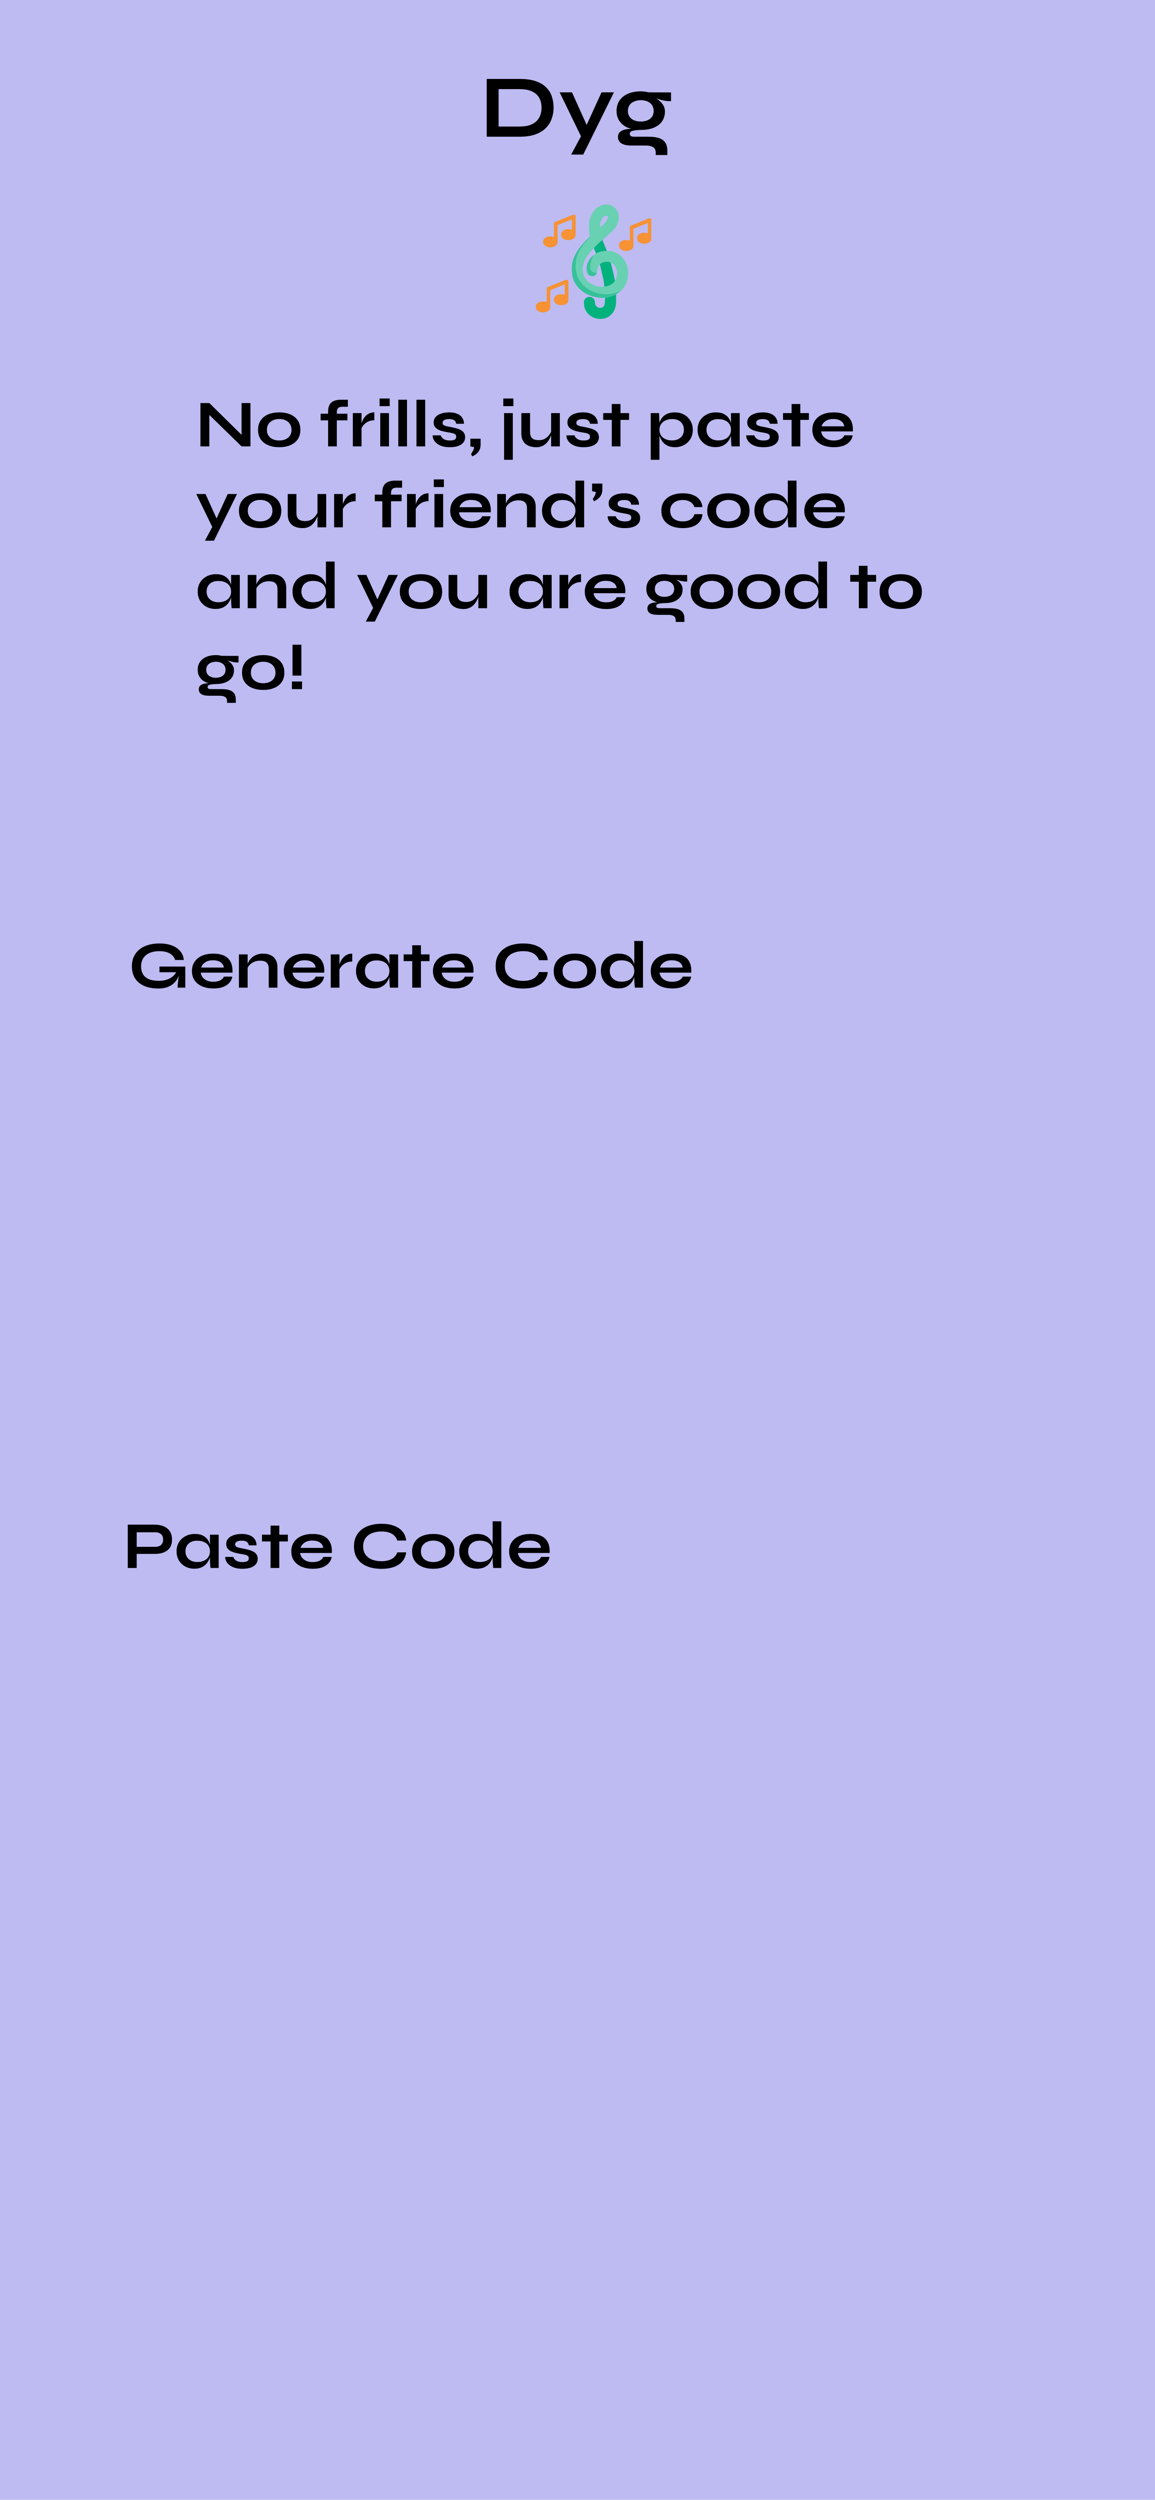<svg width="414" height="896" viewBox="0 0 414 896" fill="none" xmlns="http://www.w3.org/2000/svg">
<rect width="414" height="896" fill="#BDBBF2"/>
<path d="M87.592 156.832L86.584 157.24V144.472H89.776V160H86.584L74.032 147.736L75.04 147.328V160H71.848V144.472H75.04L87.592 156.832ZM100.105 160.288C98.601 160.288 97.273 160.048 96.121 159.568C94.985 159.088 94.097 158.392 93.457 157.48C92.817 156.552 92.497 155.416 92.497 154.072C92.497 152.728 92.817 151.592 93.457 150.664C94.097 149.72 94.985 149.008 96.121 148.528C97.273 148.048 98.601 147.808 100.105 147.808C101.609 147.808 102.921 148.048 104.041 148.528C105.177 149.008 106.065 149.72 106.705 150.664C107.345 151.592 107.665 152.728 107.665 154.072C107.665 155.416 107.345 156.552 106.705 157.48C106.065 158.392 105.177 159.088 104.041 159.568C102.921 160.048 101.609 160.288 100.105 160.288ZM100.105 157.888C100.937 157.888 101.681 157.744 102.337 157.456C103.009 157.152 103.537 156.72 103.921 156.16C104.305 155.584 104.497 154.888 104.497 154.072C104.497 153.256 104.305 152.56 103.921 151.984C103.537 151.392 103.017 150.944 102.361 150.64C101.705 150.336 100.953 150.184 100.105 150.184C99.273 150.184 98.521 150.336 97.849 150.64C97.177 150.944 96.641 151.384 96.241 151.96C95.857 152.536 95.665 153.24 95.665 154.072C95.665 154.888 95.857 155.584 96.241 156.16C96.625 156.72 97.153 157.152 97.825 157.456C98.497 157.744 99.257 157.888 100.105 157.888ZM114.92 148.288H124.52V150.664H114.92V148.288ZM122.216 143.272H124.688V145.792H122.96C122.496 145.776 122.096 145.824 121.76 145.936C121.424 146.048 121.168 146.256 120.992 146.56C120.816 146.848 120.728 147.264 120.728 147.808V160H117.608V147.424C117.608 146.464 117.784 145.68 118.136 145.072C118.488 144.448 119.008 143.992 119.696 143.704C120.384 143.416 121.224 143.272 122.216 143.272ZM126.471 148.072H129.591V160H126.471V148.072ZM134.175 150.64C133.279 150.64 132.503 150.816 131.847 151.168C131.191 151.504 130.663 151.92 130.263 152.416C129.863 152.912 129.583 153.392 129.423 153.856L129.399 152.536C129.415 152.344 129.479 152.064 129.591 151.696C129.703 151.312 129.871 150.904 130.095 150.472C130.319 150.024 130.615 149.6 130.983 149.2C131.351 148.784 131.799 148.448 132.327 148.192C132.855 147.936 133.471 147.808 134.175 147.808V150.64ZM139.68 142.84V145.576H136.056V142.84H139.68ZM136.296 148.072H139.416V160H136.296V148.072ZM142.766 143.272H145.886V160H142.766V143.272ZM149.282 143.272H152.402V160H149.282V143.272ZM155.077 156.04H157.957C158.133 156.584 158.493 157.032 159.037 157.384C159.597 157.72 160.325 157.888 161.221 157.888C161.829 157.888 162.301 157.832 162.637 157.72C162.973 157.608 163.205 157.448 163.333 157.24C163.461 157.016 163.525 156.768 163.525 156.496C163.525 156.16 163.421 155.904 163.213 155.728C163.005 155.536 162.685 155.384 162.253 155.272C161.821 155.16 161.269 155.056 160.597 154.96C159.925 154.848 159.277 154.712 158.653 154.552C158.029 154.392 157.477 154.184 156.997 153.928C156.517 153.656 156.133 153.32 155.845 152.92C155.573 152.504 155.437 152 155.437 151.408C155.437 150.832 155.573 150.32 155.845 149.872C156.133 149.424 156.525 149.048 157.021 148.744C157.533 148.44 158.125 148.208 158.797 148.048C159.485 147.888 160.221 147.808 161.005 147.808C162.189 147.808 163.173 147.984 163.957 148.336C164.741 148.672 165.325 149.152 165.709 149.776C166.109 150.384 166.309 151.088 166.309 151.888H163.549C163.421 151.296 163.165 150.872 162.781 150.616C162.397 150.344 161.805 150.208 161.005 150.208C160.221 150.208 159.629 150.328 159.229 150.568C158.829 150.808 158.629 151.136 158.629 151.552C158.629 151.888 158.749 152.152 158.989 152.344C159.245 152.52 159.613 152.664 160.093 152.776C160.589 152.888 161.205 153.008 161.941 153.136C162.565 153.264 163.157 153.408 163.717 153.568C164.293 153.728 164.805 153.936 165.253 154.192C165.701 154.432 166.053 154.76 166.309 155.176C166.581 155.576 166.717 156.088 166.717 156.712C166.717 157.48 166.493 158.128 166.045 158.656C165.613 159.184 164.989 159.592 164.173 159.88C163.357 160.152 162.381 160.288 161.245 160.288C160.237 160.288 159.365 160.184 158.629 159.976C157.909 159.752 157.309 159.472 156.829 159.136C156.349 158.784 155.973 158.416 155.701 158.032C155.445 157.632 155.269 157.256 155.173 156.904C155.077 156.552 155.045 156.264 155.077 156.04ZM169.272 163.576L168.84 162.76C169.08 162.408 169.312 162.016 169.536 161.584C169.776 161.152 169.904 160.712 169.92 160.264L168.6 160V157.24H172.272V159.208C172.272 160.344 172 161.256 171.456 161.944C170.928 162.648 170.2 163.192 169.272 163.576ZM180.688 148.072H183.808V164.8H180.688V148.072ZM184.024 142.84V145.576H180.4V142.84H184.024ZM200.67 160H197.55V148.072H200.67V160ZM197.718 154.264L197.742 155.08C197.71 155.304 197.63 155.632 197.502 156.064C197.374 156.48 197.174 156.928 196.902 157.408C196.646 157.888 196.31 158.352 195.894 158.8C195.478 159.232 194.966 159.592 194.358 159.88C193.75 160.152 193.03 160.288 192.198 160.288C191.542 160.288 190.894 160.208 190.254 160.048C189.63 159.888 189.062 159.624 188.55 159.256C188.038 158.872 187.63 158.36 187.326 157.72C187.022 157.08 186.87 156.272 186.87 155.296V148.072H189.99V154.768C189.99 155.536 190.11 156.144 190.35 156.592C190.606 157.024 190.974 157.328 191.454 157.504C191.934 157.68 192.502 157.768 193.158 157.768C194.022 157.768 194.766 157.584 195.39 157.216C196.014 156.832 196.518 156.368 196.902 155.824C197.302 155.28 197.574 154.76 197.718 154.264ZM203.03 156.04H205.91C206.086 156.584 206.446 157.032 206.99 157.384C207.55 157.72 208.278 157.888 209.174 157.888C209.782 157.888 210.254 157.832 210.59 157.72C210.926 157.608 211.158 157.448 211.286 157.24C211.414 157.016 211.478 156.768 211.478 156.496C211.478 156.16 211.374 155.904 211.166 155.728C210.958 155.536 210.638 155.384 210.206 155.272C209.774 155.16 209.222 155.056 208.55 154.96C207.878 154.848 207.23 154.712 206.606 154.552C205.982 154.392 205.43 154.184 204.95 153.928C204.47 153.656 204.086 153.32 203.798 152.92C203.526 152.504 203.39 152 203.39 151.408C203.39 150.832 203.526 150.32 203.798 149.872C204.086 149.424 204.478 149.048 204.974 148.744C205.486 148.44 206.078 148.208 206.75 148.048C207.438 147.888 208.174 147.808 208.958 147.808C210.142 147.808 211.126 147.984 211.91 148.336C212.694 148.672 213.278 149.152 213.662 149.776C214.062 150.384 214.262 151.088 214.262 151.888H211.502C211.374 151.296 211.118 150.872 210.734 150.616C210.35 150.344 209.758 150.208 208.958 150.208C208.174 150.208 207.582 150.328 207.182 150.568C206.782 150.808 206.582 151.136 206.582 151.552C206.582 151.888 206.702 152.152 206.942 152.344C207.198 152.52 207.566 152.664 208.046 152.776C208.542 152.888 209.158 153.008 209.894 153.136C210.518 153.264 211.11 153.408 211.67 153.568C212.246 153.728 212.758 153.936 213.206 154.192C213.654 154.432 214.006 154.76 214.262 155.176C214.534 155.576 214.67 156.088 214.67 156.712C214.67 157.48 214.446 158.128 213.998 158.656C213.566 159.184 212.942 159.592 212.126 159.88C211.31 160.152 210.334 160.288 209.198 160.288C208.19 160.288 207.318 160.184 206.582 159.976C205.862 159.752 205.262 159.472 204.782 159.136C204.302 158.784 203.926 158.416 203.654 158.032C203.398 157.632 203.222 157.256 203.126 156.904C203.03 156.552 202.998 156.264 203.03 156.04ZM216.217 148.072H225.481V150.496H216.217V148.072ZM219.289 144.808H222.409V160H219.289V144.808ZM241.941 160.288C240.885 160.288 239.981 160.104 239.229 159.736C238.493 159.352 237.893 158.856 237.429 158.248C236.965 157.624 236.621 156.944 236.397 156.208C236.173 155.472 236.061 154.752 236.061 154.048C236.061 153.168 236.165 152.352 236.373 151.6C236.597 150.848 236.941 150.192 237.405 149.632C237.869 149.056 238.469 148.608 239.205 148.288C239.957 147.968 240.869 147.808 241.941 147.808C243.141 147.808 244.221 148.072 245.181 148.6C246.141 149.128 246.901 149.864 247.461 150.808C248.037 151.736 248.325 152.816 248.325 154.048C248.325 155.312 248.037 156.416 247.461 157.36C246.885 158.288 246.117 159.008 245.157 159.52C244.197 160.032 243.125 160.288 241.941 160.288ZM240.933 157.864C241.781 157.864 242.517 157.704 243.141 157.384C243.781 157.064 244.269 156.624 244.605 156.064C244.957 155.488 245.133 154.816 245.133 154.048C245.133 152.896 244.765 151.968 244.029 151.264C243.309 150.56 242.277 150.208 240.933 150.208C240.085 150.208 239.309 150.36 238.605 150.664C237.917 150.968 237.373 151.408 236.973 151.984C236.573 152.544 236.373 153.232 236.373 154.048C236.373 154.816 236.557 155.488 236.925 156.064C237.293 156.624 237.821 157.064 238.509 157.384C239.197 157.704 240.005 157.864 240.933 157.864ZM233.253 148.072H236.229L236.373 151.24V164.8H233.253V148.072ZM256.428 160.264C255.244 160.264 254.164 160.008 253.188 159.496C252.228 158.968 251.46 158.24 250.884 157.312C250.324 156.368 250.044 155.28 250.044 154.048C250.044 152.784 250.332 151.688 250.908 150.76C251.484 149.832 252.26 149.112 253.236 148.6C254.228 148.072 255.348 147.808 256.596 147.808C257.972 147.808 259.076 148.088 259.908 148.648C260.756 149.192 261.372 149.936 261.756 150.88C262.14 151.824 262.332 152.88 262.332 154.048C262.332 154.752 262.22 155.472 261.996 156.208C261.772 156.928 261.428 157.6 260.964 158.224C260.5 158.832 259.892 159.328 259.14 159.712C258.388 160.08 257.484 160.264 256.428 160.264ZM257.436 157.864C258.38 157.864 259.196 157.704 259.884 157.384C260.572 157.064 261.1 156.616 261.468 156.04C261.836 155.464 262.02 154.8 262.02 154.048C262.02 153.232 261.828 152.544 261.444 151.984C261.076 151.408 260.548 150.976 259.86 150.688C259.188 150.384 258.38 150.232 257.436 150.232C256.108 150.232 255.076 150.584 254.34 151.288C253.604 151.976 253.236 152.896 253.236 154.048C253.236 154.816 253.412 155.488 253.764 156.064C254.116 156.624 254.604 157.064 255.228 157.384C255.868 157.704 256.604 157.864 257.436 157.864ZM262.02 148.072H265.14V160H262.236C262.236 160 262.212 159.848 262.164 159.544C262.132 159.224 262.1 158.824 262.068 158.344C262.036 157.864 262.02 157.392 262.02 156.928V148.072ZM267.483 156.04H270.363C270.539 156.584 270.899 157.032 271.443 157.384C272.003 157.72 272.731 157.888 273.627 157.888C274.235 157.888 274.707 157.832 275.043 157.72C275.379 157.608 275.611 157.448 275.739 157.24C275.867 157.016 275.931 156.768 275.931 156.496C275.931 156.16 275.827 155.904 275.619 155.728C275.411 155.536 275.091 155.384 274.659 155.272C274.227 155.16 273.675 155.056 273.003 154.96C272.331 154.848 271.683 154.712 271.059 154.552C270.435 154.392 269.883 154.184 269.403 153.928C268.923 153.656 268.539 153.32 268.251 152.92C267.979 152.504 267.843 152 267.843 151.408C267.843 150.832 267.979 150.32 268.251 149.872C268.539 149.424 268.931 149.048 269.427 148.744C269.939 148.44 270.531 148.208 271.203 148.048C271.891 147.888 272.627 147.808 273.411 147.808C274.595 147.808 275.579 147.984 276.363 148.336C277.147 148.672 277.731 149.152 278.115 149.776C278.515 150.384 278.715 151.088 278.715 151.888H275.955C275.827 151.296 275.571 150.872 275.187 150.616C274.803 150.344 274.211 150.208 273.411 150.208C272.627 150.208 272.035 150.328 271.635 150.568C271.235 150.808 271.035 151.136 271.035 151.552C271.035 151.888 271.155 152.152 271.395 152.344C271.651 152.52 272.019 152.664 272.499 152.776C272.995 152.888 273.611 153.008 274.347 153.136C274.971 153.264 275.563 153.408 276.123 153.568C276.699 153.728 277.211 153.936 277.659 154.192C278.107 154.432 278.459 154.76 278.715 155.176C278.987 155.576 279.123 156.088 279.123 156.712C279.123 157.48 278.899 158.128 278.451 158.656C278.019 159.184 277.395 159.592 276.579 159.88C275.763 160.152 274.787 160.288 273.651 160.288C272.643 160.288 271.771 160.184 271.035 159.976C270.315 159.752 269.715 159.472 269.235 159.136C268.755 158.784 268.379 158.416 268.107 158.032C267.851 157.632 267.675 157.256 267.579 156.904C267.483 156.552 267.451 156.264 267.483 156.04ZM280.67 148.072H289.934V150.496H280.67V148.072ZM283.742 144.808H286.862V160H283.742V144.808ZM302.625 156.04H305.649C305.521 156.856 305.177 157.584 304.617 158.224C304.073 158.864 303.329 159.368 302.385 159.736C301.441 160.104 300.289 160.288 298.929 160.288C297.409 160.288 296.065 160.048 294.897 159.568C293.729 159.072 292.817 158.36 292.161 157.432C291.505 156.504 291.177 155.384 291.177 154.072C291.177 152.76 291.497 151.64 292.137 150.712C292.777 149.768 293.665 149.048 294.801 148.552C295.953 148.056 297.297 147.808 298.833 147.808C300.401 147.808 301.705 148.056 302.745 148.552C303.785 149.048 304.553 149.8 305.049 150.808C305.561 151.8 305.777 153.072 305.697 154.624H294.321C294.401 155.232 294.625 155.784 294.993 156.28C295.377 156.776 295.889 157.168 296.529 157.456C297.185 157.744 297.961 157.888 298.857 157.888C299.849 157.888 300.673 157.72 301.329 157.384C302.001 157.032 302.433 156.584 302.625 156.04ZM298.689 150.184C297.537 150.184 296.601 150.44 295.881 150.952C295.161 151.448 294.697 152.064 294.489 152.8H302.601C302.521 152 302.137 151.368 301.449 150.904C300.777 150.424 299.857 150.184 298.689 150.184ZM70.36 177.072H73.672L78.832 188.52L76.144 189L70.36 177.072ZM84.952 177.072L76.696 193.8H73.456L76.984 187.224L81.616 177.072H84.952ZM93.261 189.288C91.757 189.288 90.429 189.048 89.277 188.568C88.141 188.088 87.253 187.392 86.613 186.48C85.973 185.552 85.653 184.416 85.653 183.072C85.653 181.728 85.973 180.592 86.613 179.664C87.253 178.72 88.141 178.008 89.277 177.528C90.429 177.048 91.757 176.808 93.261 176.808C94.765 176.808 96.077 177.048 97.197 177.528C98.333 178.008 99.221 178.72 99.861 179.664C100.501 180.592 100.821 181.728 100.821 183.072C100.821 184.416 100.501 185.552 99.861 186.48C99.221 187.392 98.333 188.088 97.197 188.568C96.077 189.048 94.765 189.288 93.261 189.288ZM93.261 186.888C94.093 186.888 94.837 186.744 95.493 186.456C96.165 186.152 96.693 185.72 97.077 185.16C97.461 184.584 97.653 183.888 97.653 183.072C97.653 182.256 97.461 181.56 97.077 180.984C96.693 180.392 96.173 179.944 95.517 179.64C94.861 179.336 94.109 179.184 93.261 179.184C92.429 179.184 91.677 179.336 91.005 179.64C90.333 179.944 89.797 180.384 89.397 180.96C89.013 181.536 88.821 182.24 88.821 183.072C88.821 183.888 89.013 184.584 89.397 185.16C89.781 185.72 90.309 186.152 90.981 186.456C91.653 186.744 92.413 186.888 93.261 186.888ZM116.928 189H113.807V177.072H116.928V189ZM113.976 183.264L114 184.08C113.968 184.304 113.888 184.632 113.76 185.064C113.632 185.48 113.432 185.928 113.16 186.408C112.904 186.888 112.568 187.352 112.152 187.8C111.736 188.232 111.224 188.592 110.616 188.88C110.008 189.152 109.288 189.288 108.456 189.288C107.8 189.288 107.152 189.208 106.512 189.048C105.888 188.888 105.32 188.624 104.808 188.256C104.296 187.872 103.888 187.36 103.584 186.72C103.28 186.08 103.128 185.272 103.128 184.296V177.072H106.248V183.768C106.248 184.536 106.368 185.144 106.608 185.592C106.864 186.024 107.232 186.328 107.712 186.504C108.192 186.68 108.76 186.768 109.416 186.768C110.28 186.768 111.024 186.584 111.648 186.216C112.272 185.832 112.776 185.368 113.16 184.824C113.56 184.28 113.832 183.76 113.976 183.264ZM119.768 177.072H122.888V189H119.768V177.072ZM127.472 179.64C126.576 179.64 125.8 179.816 125.144 180.168C124.488 180.504 123.96 180.92 123.56 181.416C123.16 181.912 122.88 182.392 122.72 182.856L122.696 181.536C122.712 181.344 122.776 181.064 122.888 180.696C123 180.312 123.168 179.904 123.392 179.472C123.616 179.024 123.912 178.6 124.28 178.2C124.648 177.784 125.096 177.448 125.624 177.192C126.152 176.936 126.768 176.808 127.472 176.808V179.64ZM134.35 177.288H143.95V179.664H134.35V177.288ZM141.646 172.272H144.118V174.792H142.39C141.926 174.776 141.526 174.824 141.19 174.936C140.854 175.048 140.598 175.256 140.422 175.56C140.246 175.848 140.158 176.264 140.158 176.808V189H137.038V176.424C137.038 175.464 137.214 174.68 137.566 174.072C137.918 173.448 138.438 172.992 139.126 172.704C139.814 172.416 140.654 172.272 141.646 172.272ZM145.901 177.072H149.021V189H145.901V177.072ZM153.605 179.64C152.709 179.64 151.933 179.816 151.277 180.168C150.621 180.504 150.093 180.92 149.693 181.416C149.293 181.912 149.013 182.392 148.853 182.856L148.829 181.536C148.845 181.344 148.909 181.064 149.021 180.696C149.133 180.312 149.301 179.904 149.525 179.472C149.749 179.024 150.045 178.6 150.413 178.2C150.781 177.784 151.229 177.448 151.757 177.192C152.285 176.936 152.901 176.808 153.605 176.808V179.64ZM159.11 171.84V174.576H155.486V171.84H159.11ZM155.726 177.072H158.846V189H155.726V177.072ZM172.828 185.04H175.852C175.724 185.856 175.38 186.584 174.82 187.224C174.276 187.864 173.532 188.368 172.588 188.736C171.644 189.104 170.492 189.288 169.132 189.288C167.612 189.288 166.268 189.048 165.1 188.568C163.932 188.072 163.02 187.36 162.364 186.432C161.708 185.504 161.38 184.384 161.38 183.072C161.38 181.76 161.7 180.64 162.34 179.712C162.98 178.768 163.868 178.048 165.004 177.552C166.156 177.056 167.5 176.808 169.036 176.808C170.604 176.808 171.908 177.056 172.948 177.552C173.988 178.048 174.756 178.8 175.252 179.808C175.764 180.8 175.98 182.072 175.9 183.624H164.524C164.604 184.232 164.828 184.784 165.196 185.28C165.58 185.776 166.092 186.168 166.732 186.456C167.388 186.744 168.164 186.888 169.06 186.888C170.052 186.888 170.876 186.72 171.532 186.384C172.204 186.032 172.636 185.584 172.828 185.04ZM168.892 179.184C167.74 179.184 166.804 179.44 166.084 179.952C165.364 180.448 164.9 181.064 164.692 181.8H172.804C172.724 181 172.34 180.368 171.652 179.904C170.98 179.424 170.06 179.184 168.892 179.184ZM178.221 177.072H181.341V189H178.221V177.072ZM186.885 176.808C187.621 176.808 188.301 176.904 188.925 177.096C189.549 177.288 190.093 177.584 190.557 177.984C191.021 178.384 191.381 178.896 191.637 179.52C191.893 180.128 192.021 180.856 192.021 181.704V189H188.901V182.256C188.901 181.248 188.653 180.512 188.157 180.048C187.677 179.568 186.885 179.328 185.781 179.328C184.949 179.328 184.197 179.488 183.525 179.808C182.853 180.128 182.309 180.536 181.893 181.032C181.477 181.512 181.237 182.016 181.173 182.544L181.149 181.32C181.229 180.76 181.413 180.216 181.701 179.688C181.989 179.16 182.373 178.68 182.853 178.248C183.349 177.8 183.933 177.448 184.605 177.192C185.277 176.936 186.037 176.808 186.885 176.808ZM200.67 189.264C199.47 189.264 198.382 189.008 197.406 188.496C196.446 187.968 195.686 187.24 195.126 186.312C194.566 185.368 194.286 184.28 194.286 183.048C194.286 181.784 194.558 180.688 195.102 179.76C195.662 178.832 196.422 178.112 197.382 177.6C198.342 177.072 199.438 176.808 200.67 176.808C201.742 176.808 202.654 176.968 203.406 177.288C204.158 177.608 204.766 178.056 205.23 178.632C205.694 179.192 206.03 179.848 206.238 180.6C206.462 181.352 206.574 182.168 206.574 183.048C206.574 183.752 206.462 184.472 206.238 185.208C206.014 185.928 205.67 186.6 205.206 187.224C204.742 187.832 204.134 188.328 203.382 188.712C202.63 189.08 201.726 189.264 200.67 189.264ZM201.678 186.864C202.622 186.864 203.438 186.704 204.126 186.384C204.814 186.064 205.342 185.616 205.71 185.04C206.078 184.464 206.262 183.8 206.262 183.048C206.262 182.232 206.07 181.544 205.686 180.984C205.318 180.408 204.79 179.968 204.102 179.664C203.43 179.36 202.622 179.208 201.678 179.208C200.35 179.208 199.318 179.56 198.582 180.264C197.846 180.968 197.478 181.896 197.478 183.048C197.478 183.816 197.654 184.488 198.006 185.064C198.358 185.624 198.846 186.064 199.47 186.384C200.11 186.704 200.846 186.864 201.678 186.864ZM206.262 172.272H209.382V189H206.478C206.43 188.632 206.382 188.16 206.334 187.584C206.286 186.992 206.262 186.44 206.262 185.928V172.272ZM212.913 179.664L212.481 178.848C212.721 178.496 212.953 178.104 213.177 177.672C213.417 177.224 213.545 176.776 213.561 176.328L212.241 176.064V173.328H215.913V175.296C215.913 176.416 215.641 177.328 215.097 178.032C214.569 178.72 213.841 179.264 212.913 179.664ZM217.819 185.04H220.699C220.875 185.584 221.235 186.032 221.779 186.384C222.339 186.72 223.067 186.888 223.963 186.888C224.571 186.888 225.043 186.832 225.379 186.72C225.715 186.608 225.947 186.448 226.075 186.24C226.203 186.016 226.267 185.768 226.267 185.496C226.267 185.16 226.163 184.904 225.955 184.728C225.747 184.536 225.427 184.384 224.995 184.272C224.563 184.16 224.011 184.056 223.339 183.96C222.667 183.848 222.019 183.712 221.395 183.552C220.771 183.392 220.219 183.184 219.739 182.928C219.259 182.656 218.875 182.32 218.587 181.92C218.315 181.504 218.179 181 218.179 180.408C218.179 179.832 218.315 179.32 218.587 178.872C218.875 178.424 219.267 178.048 219.763 177.744C220.275 177.44 220.867 177.208 221.539 177.048C222.227 176.888 222.963 176.808 223.747 176.808C224.931 176.808 225.915 176.984 226.699 177.336C227.483 177.672 228.067 178.152 228.451 178.776C228.851 179.384 229.051 180.088 229.051 180.888H226.291C226.163 180.296 225.907 179.872 225.523 179.616C225.139 179.344 224.547 179.208 223.747 179.208C222.963 179.208 222.371 179.328 221.971 179.568C221.571 179.808 221.371 180.136 221.371 180.552C221.371 180.888 221.491 181.152 221.731 181.344C221.987 181.52 222.355 181.664 222.835 181.776C223.331 181.888 223.947 182.008 224.683 182.136C225.307 182.264 225.899 182.408 226.459 182.568C227.035 182.728 227.547 182.936 227.995 183.192C228.443 183.432 228.795 183.76 229.051 184.176C229.323 184.576 229.459 185.088 229.459 185.712C229.459 186.48 229.235 187.128 228.787 187.656C228.355 188.184 227.731 188.592 226.915 188.88C226.099 189.152 225.123 189.288 223.987 189.288C222.979 189.288 222.107 189.184 221.371 188.976C220.651 188.752 220.051 188.472 219.571 188.136C219.091 187.784 218.715 187.416 218.443 187.032C218.187 186.632 218.011 186.256 217.915 185.904C217.819 185.552 217.787 185.264 217.819 185.04ZM251.795 184.296C251.715 185.336 251.379 186.232 250.787 186.984C250.211 187.736 249.411 188.312 248.387 188.712C247.363 189.096 246.147 189.288 244.739 189.288C243.267 189.288 241.947 189.056 240.779 188.592C239.627 188.112 238.715 187.416 238.043 186.504C237.387 185.576 237.059 184.432 237.059 183.072C237.059 181.712 237.387 180.568 238.043 179.64C238.715 178.712 239.627 178.008 240.779 177.528C241.947 177.048 243.267 176.808 244.739 176.808C246.147 176.808 247.355 177.008 248.363 177.408C249.371 177.792 250.163 178.352 250.739 179.088C251.331 179.824 251.675 180.712 251.771 181.752H248.915C248.643 180.952 248.139 180.328 247.403 179.88C246.667 179.432 245.779 179.208 244.739 179.208C243.907 179.208 243.147 179.352 242.459 179.64C241.787 179.928 241.243 180.36 240.827 180.936C240.427 181.496 240.227 182.208 240.227 183.072C240.227 183.92 240.427 184.632 240.827 185.208C241.227 185.768 241.771 186.192 242.459 186.48C243.147 186.752 243.907 186.888 244.739 186.888C245.859 186.888 246.771 186.664 247.475 186.216C248.195 185.768 248.683 185.128 248.939 184.296H251.795ZM261.12 189.288C259.616 189.288 258.288 189.048 257.136 188.568C256 188.088 255.112 187.392 254.472 186.48C253.832 185.552 253.512 184.416 253.512 183.072C253.512 181.728 253.832 180.592 254.472 179.664C255.112 178.72 256 178.008 257.136 177.528C258.288 177.048 259.616 176.808 261.12 176.808C262.624 176.808 263.936 177.048 265.056 177.528C266.192 178.008 267.08 178.72 267.72 179.664C268.36 180.592 268.68 181.728 268.68 183.072C268.68 184.416 268.36 185.552 267.72 186.48C267.08 187.392 266.192 188.088 265.056 188.568C263.936 189.048 262.624 189.288 261.12 189.288ZM261.12 186.888C261.952 186.888 262.696 186.744 263.352 186.456C264.024 186.152 264.552 185.72 264.936 185.16C265.32 184.584 265.512 183.888 265.512 183.072C265.512 182.256 265.32 181.56 264.936 180.984C264.552 180.392 264.032 179.944 263.376 179.64C262.72 179.336 261.968 179.184 261.12 179.184C260.288 179.184 259.536 179.336 258.864 179.64C258.192 179.944 257.656 180.384 257.256 180.96C256.872 181.536 256.68 182.24 256.68 183.072C256.68 183.888 256.872 184.584 257.256 185.16C257.64 185.72 258.168 186.152 258.84 186.456C259.512 186.744 260.272 186.888 261.12 186.888ZM276.795 189.264C275.595 189.264 274.507 189.008 273.531 188.496C272.571 187.968 271.811 187.24 271.251 186.312C270.691 185.368 270.411 184.28 270.411 183.048C270.411 181.784 270.683 180.688 271.227 179.76C271.787 178.832 272.547 178.112 273.507 177.6C274.467 177.072 275.563 176.808 276.795 176.808C277.867 176.808 278.779 176.968 279.531 177.288C280.283 177.608 280.891 178.056 281.355 178.632C281.819 179.192 282.155 179.848 282.363 180.6C282.587 181.352 282.699 182.168 282.699 183.048C282.699 183.752 282.587 184.472 282.363 185.208C282.139 185.928 281.795 186.6 281.331 187.224C280.867 187.832 280.259 188.328 279.507 188.712C278.755 189.08 277.851 189.264 276.795 189.264ZM277.803 186.864C278.747 186.864 279.563 186.704 280.251 186.384C280.939 186.064 281.467 185.616 281.835 185.04C282.203 184.464 282.387 183.8 282.387 183.048C282.387 182.232 282.195 181.544 281.811 180.984C281.443 180.408 280.915 179.968 280.227 179.664C279.555 179.36 278.747 179.208 277.803 179.208C276.475 179.208 275.443 179.56 274.707 180.264C273.971 180.968 273.603 181.896 273.603 183.048C273.603 183.816 273.779 184.488 274.131 185.064C274.483 185.624 274.971 186.064 275.595 186.384C276.235 186.704 276.971 186.864 277.803 186.864ZM282.387 172.272H285.507V189H282.603C282.555 188.632 282.507 188.16 282.459 187.584C282.411 186.992 282.387 186.44 282.387 185.928V172.272ZM299.742 185.04H302.766C302.638 185.856 302.294 186.584 301.734 187.224C301.19 187.864 300.446 188.368 299.502 188.736C298.558 189.104 297.406 189.288 296.046 189.288C294.526 189.288 293.182 189.048 292.014 188.568C290.846 188.072 289.934 187.36 289.278 186.432C288.622 185.504 288.294 184.384 288.294 183.072C288.294 181.76 288.614 180.64 289.254 179.712C289.894 178.768 290.782 178.048 291.918 177.552C293.07 177.056 294.414 176.808 295.95 176.808C297.518 176.808 298.822 177.056 299.862 177.552C300.902 178.048 301.67 178.8 302.166 179.808C302.678 180.8 302.894 182.072 302.814 183.624H291.438C291.518 184.232 291.742 184.784 292.11 185.28C292.494 185.776 293.006 186.168 293.646 186.456C294.302 186.744 295.078 186.888 295.974 186.888C296.966 186.888 297.79 186.72 298.446 186.384C299.118 186.032 299.55 185.584 299.742 185.04ZM295.806 179.184C294.654 179.184 293.718 179.44 292.998 179.952C292.278 180.448 291.814 181.064 291.606 181.8H299.718C299.638 181 299.254 180.368 298.566 179.904C297.894 179.424 296.974 179.184 295.806 179.184ZM77.248 218.264C76.064 218.264 74.984 218.008 74.008 217.496C73.048 216.968 72.28 216.24 71.704 215.312C71.144 214.368 70.864 213.28 70.864 212.048C70.864 210.784 71.152 209.688 71.728 208.76C72.304 207.832 73.08 207.112 74.056 206.6C75.048 206.072 76.168 205.808 77.416 205.808C78.792 205.808 79.896 206.088 80.728 206.648C81.576 207.192 82.192 207.936 82.576 208.88C82.96 209.824 83.152 210.88 83.152 212.048C83.152 212.752 83.04 213.472 82.816 214.208C82.592 214.928 82.248 215.6 81.784 216.224C81.32 216.832 80.712 217.328 79.96 217.712C79.208 218.08 78.304 218.264 77.248 218.264ZM78.256 215.864C79.2 215.864 80.016 215.704 80.704 215.384C81.392 215.064 81.92 214.616 82.288 214.04C82.656 213.464 82.84 212.8 82.84 212.048C82.84 211.232 82.648 210.544 82.264 209.984C81.896 209.408 81.368 208.976 80.68 208.688C80.008 208.384 79.2 208.232 78.256 208.232C76.928 208.232 75.896 208.584 75.16 209.288C74.424 209.976 74.056 210.896 74.056 212.048C74.056 212.816 74.232 213.488 74.584 214.064C74.936 214.624 75.424 215.064 76.048 215.384C76.688 215.704 77.424 215.864 78.256 215.864ZM82.84 206.072H85.96V218H83.056C83.056 218 83.032 217.848 82.984 217.544C82.952 217.224 82.92 216.824 82.888 216.344C82.856 215.864 82.84 215.392 82.84 214.928V206.072ZM88.784 206.072H91.904V218H88.784V206.072ZM97.448 205.808C98.184 205.808 98.864 205.904 99.488 206.096C100.112 206.288 100.656 206.584 101.12 206.984C101.584 207.384 101.944 207.896 102.2 208.52C102.456 209.128 102.584 209.856 102.584 210.704V218H99.464V211.256C99.464 210.248 99.216 209.512 98.72 209.048C98.24 208.568 97.448 208.328 96.344 208.328C95.512 208.328 94.76 208.488 94.088 208.808C93.416 209.128 92.872 209.536 92.456 210.032C92.04 210.512 91.8 211.016 91.736 211.544L91.712 210.32C91.792 209.76 91.976 209.216 92.264 208.688C92.552 208.16 92.936 207.68 93.416 207.248C93.912 206.8 94.496 206.448 95.168 206.192C95.84 205.936 96.6 205.808 97.448 205.808ZM111.232 218.264C110.032 218.264 108.944 218.008 107.968 217.496C107.008 216.968 106.248 216.24 105.688 215.312C105.128 214.368 104.848 213.28 104.848 212.048C104.848 210.784 105.12 209.688 105.664 208.76C106.224 207.832 106.984 207.112 107.944 206.6C108.904 206.072 110 205.808 111.232 205.808C112.304 205.808 113.216 205.968 113.968 206.288C114.72 206.608 115.328 207.056 115.792 207.632C116.256 208.192 116.592 208.848 116.8 209.6C117.024 210.352 117.136 211.168 117.136 212.048C117.136 212.752 117.024 213.472 116.8 214.208C116.576 214.928 116.232 215.6 115.768 216.224C115.304 216.832 114.696 217.328 113.944 217.712C113.192 218.08 112.288 218.264 111.232 218.264ZM112.24 215.864C113.184 215.864 114 215.704 114.688 215.384C115.376 215.064 115.904 214.616 116.272 214.04C116.64 213.464 116.824 212.8 116.824 212.048C116.824 211.232 116.632 210.544 116.248 209.984C115.88 209.408 115.352 208.968 114.664 208.664C113.992 208.36 113.184 208.208 112.24 208.208C110.912 208.208 109.88 208.56 109.144 209.264C108.408 209.968 108.04 210.896 108.04 212.048C108.04 212.816 108.216 213.488 108.568 214.064C108.92 214.624 109.408 215.064 110.032 215.384C110.672 215.704 111.408 215.864 112.24 215.864ZM116.824 201.272H119.944V218H117.04C116.992 217.632 116.944 217.16 116.896 216.584C116.848 215.992 116.824 215.44 116.824 214.928V201.272ZM128.016 206.072H131.328L136.488 217.52L133.8 218L128.016 206.072ZM142.608 206.072L134.352 222.8H131.112L134.64 216.224L139.272 206.072H142.608ZM150.917 218.288C149.413 218.288 148.085 218.048 146.933 217.568C145.797 217.088 144.909 216.392 144.269 215.48C143.629 214.552 143.309 213.416 143.309 212.072C143.309 210.728 143.629 209.592 144.269 208.664C144.909 207.72 145.797 207.008 146.933 206.528C148.085 206.048 149.413 205.808 150.917 205.808C152.421 205.808 153.733 206.048 154.853 206.528C155.989 207.008 156.877 207.72 157.517 208.664C158.157 209.592 158.477 210.728 158.477 212.072C158.477 213.416 158.157 214.552 157.517 215.48C156.877 216.392 155.989 217.088 154.853 217.568C153.733 218.048 152.421 218.288 150.917 218.288ZM150.917 215.888C151.749 215.888 152.493 215.744 153.149 215.456C153.821 215.152 154.349 214.72 154.733 214.16C155.117 213.584 155.309 212.888 155.309 212.072C155.309 211.256 155.117 210.56 154.733 209.984C154.349 209.392 153.829 208.944 153.173 208.64C152.517 208.336 151.765 208.184 150.917 208.184C150.085 208.184 149.333 208.336 148.661 208.64C147.989 208.944 147.453 209.384 147.053 209.96C146.669 210.536 146.477 211.24 146.477 212.072C146.477 212.888 146.669 213.584 147.053 214.16C147.437 214.72 147.965 215.152 148.637 215.456C149.309 215.744 150.069 215.888 150.917 215.888ZM174.584 218H171.464V206.072H174.584V218ZM171.632 212.264L171.656 213.08C171.624 213.304 171.544 213.632 171.416 214.064C171.288 214.48 171.088 214.928 170.816 215.408C170.56 215.888 170.224 216.352 169.808 216.8C169.392 217.232 168.88 217.592 168.272 217.88C167.664 218.152 166.944 218.288 166.112 218.288C165.456 218.288 164.808 218.208 164.168 218.048C163.544 217.888 162.976 217.624 162.464 217.256C161.952 216.872 161.544 216.36 161.24 215.72C160.936 215.08 160.784 214.272 160.784 213.296V206.072H163.904V212.768C163.904 213.536 164.024 214.144 164.264 214.592C164.52 215.024 164.888 215.328 165.368 215.504C165.848 215.68 166.416 215.768 167.072 215.768C167.936 215.768 168.68 215.584 169.304 215.216C169.928 214.832 170.432 214.368 170.816 213.824C171.216 213.28 171.488 212.76 171.632 212.264ZM189.021 218.264C187.837 218.264 186.757 218.008 185.781 217.496C184.821 216.968 184.053 216.24 183.477 215.312C182.917 214.368 182.637 213.28 182.637 212.048C182.637 210.784 182.925 209.688 183.501 208.76C184.077 207.832 184.853 207.112 185.829 206.6C186.821 206.072 187.941 205.808 189.189 205.808C190.565 205.808 191.669 206.088 192.501 206.648C193.349 207.192 193.965 207.936 194.349 208.88C194.733 209.824 194.925 210.88 194.925 212.048C194.925 212.752 194.813 213.472 194.589 214.208C194.365 214.928 194.021 215.6 193.557 216.224C193.093 216.832 192.485 217.328 191.733 217.712C190.981 218.08 190.077 218.264 189.021 218.264ZM190.029 215.864C190.973 215.864 191.789 215.704 192.477 215.384C193.165 215.064 193.693 214.616 194.061 214.04C194.429 213.464 194.613 212.8 194.613 212.048C194.613 211.232 194.421 210.544 194.037 209.984C193.669 209.408 193.141 208.976 192.453 208.688C191.781 208.384 190.973 208.232 190.029 208.232C188.701 208.232 187.669 208.584 186.933 209.288C186.197 209.976 185.829 210.896 185.829 212.048C185.829 212.816 186.005 213.488 186.357 214.064C186.709 214.624 187.197 215.064 187.821 215.384C188.461 215.704 189.197 215.864 190.029 215.864ZM194.613 206.072H197.733V218H194.829C194.829 218 194.805 217.848 194.757 217.544C194.725 217.224 194.693 216.824 194.661 216.344C194.629 215.864 194.613 215.392 194.613 214.928V206.072ZM200.557 206.072H203.677V218H200.557V206.072ZM208.261 208.64C207.365 208.64 206.589 208.816 205.933 209.168C205.277 209.504 204.749 209.92 204.349 210.416C203.949 210.912 203.669 211.392 203.509 211.856L203.485 210.536C203.501 210.344 203.565 210.064 203.677 209.696C203.789 209.312 203.957 208.904 204.181 208.472C204.405 208.024 204.701 207.6 205.069 207.2C205.437 206.784 205.885 206.448 206.413 206.192C206.941 205.936 207.557 205.808 208.261 205.808V208.64ZM221.062 214.04H224.086C223.958 214.856 223.614 215.584 223.054 216.224C222.51 216.864 221.766 217.368 220.822 217.736C219.878 218.104 218.726 218.288 217.366 218.288C215.846 218.288 214.502 218.048 213.334 217.568C212.166 217.072 211.254 216.36 210.598 215.432C209.942 214.504 209.614 213.384 209.614 212.072C209.614 210.76 209.934 209.64 210.574 208.712C211.214 207.768 212.102 207.048 213.238 206.552C214.39 206.056 215.734 205.808 217.27 205.808C218.838 205.808 220.142 206.056 221.182 206.552C222.222 207.048 222.99 207.8 223.486 208.808C223.998 209.8 224.214 211.072 224.134 212.624H212.758C212.838 213.232 213.062 213.784 213.43 214.28C213.814 214.776 214.326 215.168 214.966 215.456C215.622 215.744 216.398 215.888 217.294 215.888C218.286 215.888 219.11 215.72 219.766 215.384C220.438 215.032 220.87 214.584 221.062 214.04ZM217.126 208.184C215.974 208.184 215.038 208.44 214.318 208.952C213.598 209.448 213.134 210.064 212.926 210.8H221.038C220.958 210 220.574 209.368 219.886 208.904C219.214 208.424 218.294 208.184 217.126 208.184ZM238.197 216.176C236.901 216.176 235.757 215.984 234.765 215.6C233.789 215.2 233.029 214.616 232.485 213.848C231.941 213.08 231.669 212.152 231.669 211.064C231.669 209.992 231.933 209.064 232.461 208.28C232.989 207.496 233.741 206.888 234.717 206.456C235.709 206.024 236.869 205.808 238.197 205.808C238.565 205.808 238.917 205.832 239.253 205.88C239.605 205.928 239.949 205.992 240.285 206.072L246.309 206.096V208.448C245.493 208.464 244.661 208.368 243.813 208.16C242.981 207.936 242.245 207.696 241.605 207.44L241.533 207.272C242.077 207.528 242.589 207.848 243.069 208.232C243.549 208.6 243.933 209.032 244.221 209.528C244.525 210.008 244.677 210.568 244.677 211.208C244.677 212.248 244.413 213.144 243.885 213.896C243.357 214.632 242.605 215.2 241.629 215.6C240.669 215.984 239.525 216.176 238.197 216.176ZM242.205 222.92V222.344C242.205 221.608 241.965 221.096 241.485 220.808C241.021 220.52 240.381 220.376 239.565 220.376H235.845C235.125 220.376 234.517 220.32 234.021 220.208C233.541 220.096 233.157 219.936 232.869 219.728C232.581 219.52 232.373 219.272 232.245 218.984C232.117 218.712 232.053 218.416 232.053 218.096C232.053 217.456 232.261 216.976 232.677 216.656C233.093 216.32 233.653 216.096 234.357 215.984C235.061 215.872 235.837 215.848 236.685 215.912L238.197 216.176C237.189 216.208 236.437 216.296 235.941 216.44C235.461 216.568 235.221 216.832 235.221 217.232C235.221 217.472 235.317 217.664 235.509 217.808C235.701 217.936 235.973 218 236.325 218H240.237C241.309 218 242.221 218.112 242.973 218.336C243.741 218.576 244.325 218.968 244.725 219.512C245.125 220.072 245.325 220.832 245.325 221.792V222.92H242.205ZM238.197 213.92C238.885 213.92 239.485 213.808 239.997 213.584C240.525 213.36 240.933 213.04 241.221 212.624C241.509 212.192 241.653 211.68 241.653 211.088C241.653 210.48 241.509 209.96 241.221 209.528C240.933 209.096 240.533 208.768 240.021 208.544C239.509 208.304 238.901 208.184 238.197 208.184C237.509 208.184 236.901 208.304 236.373 208.544C235.845 208.768 235.437 209.096 235.149 209.528C234.861 209.96 234.717 210.48 234.717 211.088C234.717 211.68 234.861 212.192 235.149 212.624C235.437 213.04 235.837 213.36 236.349 213.584C236.877 213.808 237.493 213.92 238.197 213.92ZM255.167 218.288C253.663 218.288 252.335 218.048 251.183 217.568C250.047 217.088 249.159 216.392 248.519 215.48C247.879 214.552 247.559 213.416 247.559 212.072C247.559 210.728 247.879 209.592 248.519 208.664C249.159 207.72 250.047 207.008 251.183 206.528C252.335 206.048 253.663 205.808 255.167 205.808C256.671 205.808 257.983 206.048 259.103 206.528C260.239 207.008 261.127 207.72 261.767 208.664C262.407 209.592 262.727 210.728 262.727 212.072C262.727 213.416 262.407 214.552 261.767 215.48C261.127 216.392 260.239 217.088 259.103 217.568C257.983 218.048 256.671 218.288 255.167 218.288ZM255.167 215.888C255.999 215.888 256.743 215.744 257.399 215.456C258.071 215.152 258.599 214.72 258.983 214.16C259.367 213.584 259.559 212.888 259.559 212.072C259.559 211.256 259.367 210.56 258.983 209.984C258.599 209.392 258.079 208.944 257.423 208.64C256.767 208.336 256.015 208.184 255.167 208.184C254.335 208.184 253.583 208.336 252.911 208.64C252.239 208.944 251.703 209.384 251.303 209.96C250.919 210.536 250.727 211.24 250.727 212.072C250.727 212.888 250.919 213.584 251.303 214.16C251.687 214.72 252.215 215.152 252.887 215.456C253.559 215.744 254.319 215.888 255.167 215.888ZM272.066 218.288C270.562 218.288 269.234 218.048 268.082 217.568C266.946 217.088 266.058 216.392 265.418 215.48C264.778 214.552 264.458 213.416 264.458 212.072C264.458 210.728 264.778 209.592 265.418 208.664C266.058 207.72 266.946 207.008 268.082 206.528C269.234 206.048 270.562 205.808 272.066 205.808C273.57 205.808 274.882 206.048 276.002 206.528C277.138 207.008 278.026 207.72 278.666 208.664C279.306 209.592 279.626 210.728 279.626 212.072C279.626 213.416 279.306 214.552 278.666 215.48C278.026 216.392 277.138 217.088 276.002 217.568C274.882 218.048 273.57 218.288 272.066 218.288ZM272.066 215.888C272.898 215.888 273.642 215.744 274.298 215.456C274.97 215.152 275.498 214.72 275.882 214.16C276.266 213.584 276.458 212.888 276.458 212.072C276.458 211.256 276.266 210.56 275.882 209.984C275.498 209.392 274.978 208.944 274.322 208.64C273.666 208.336 272.914 208.184 272.066 208.184C271.234 208.184 270.482 208.336 269.81 208.64C269.138 208.944 268.602 209.384 268.202 209.96C267.818 210.536 267.626 211.24 267.626 212.072C267.626 212.888 267.818 213.584 268.202 214.16C268.586 214.72 269.114 215.152 269.786 215.456C270.458 215.744 271.218 215.888 272.066 215.888ZM287.74 218.264C286.54 218.264 285.452 218.008 284.476 217.496C283.516 216.968 282.756 216.24 282.196 215.312C281.636 214.368 281.356 213.28 281.356 212.048C281.356 210.784 281.628 209.688 282.172 208.76C282.732 207.832 283.492 207.112 284.452 206.6C285.412 206.072 286.508 205.808 287.74 205.808C288.812 205.808 289.724 205.968 290.476 206.288C291.228 206.608 291.836 207.056 292.3 207.632C292.764 208.192 293.1 208.848 293.308 209.6C293.532 210.352 293.644 211.168 293.644 212.048C293.644 212.752 293.532 213.472 293.308 214.208C293.084 214.928 292.74 215.6 292.276 216.224C291.812 216.832 291.204 217.328 290.452 217.712C289.7 218.08 288.796 218.264 287.74 218.264ZM288.748 215.864C289.692 215.864 290.508 215.704 291.196 215.384C291.884 215.064 292.412 214.616 292.78 214.04C293.148 213.464 293.332 212.8 293.332 212.048C293.332 211.232 293.14 210.544 292.756 209.984C292.388 209.408 291.86 208.968 291.172 208.664C290.5 208.36 289.692 208.208 288.748 208.208C287.42 208.208 286.388 208.56 285.652 209.264C284.916 209.968 284.548 210.896 284.548 212.048C284.548 212.816 284.724 213.488 285.076 214.064C285.428 214.624 285.916 215.064 286.54 215.384C287.18 215.704 287.916 215.864 288.748 215.864ZM293.332 201.272H296.452V218H293.548C293.5 217.632 293.452 217.16 293.404 216.584C293.356 215.992 293.332 215.44 293.332 214.928V201.272ZM304.764 206.072H314.028V208.496H304.764V206.072ZM307.836 202.808H310.956V218H307.836V202.808ZM322.878 218.288C321.374 218.288 320.046 218.048 318.894 217.568C317.758 217.088 316.87 216.392 316.23 215.48C315.59 214.552 315.27 213.416 315.27 212.072C315.27 210.728 315.59 209.592 316.23 208.664C316.87 207.72 317.758 207.008 318.894 206.528C320.046 206.048 321.374 205.808 322.878 205.808C324.382 205.808 325.694 206.048 326.814 206.528C327.95 207.008 328.838 207.72 329.478 208.664C330.118 209.592 330.438 210.728 330.438 212.072C330.438 213.416 330.118 214.552 329.478 215.48C328.838 216.392 327.95 217.088 326.814 217.568C325.694 218.048 324.382 218.288 322.878 218.288ZM322.878 215.888C323.71 215.888 324.454 215.744 325.11 215.456C325.782 215.152 326.31 214.72 326.694 214.16C327.078 213.584 327.27 212.888 327.27 212.072C327.27 211.256 327.078 210.56 326.694 209.984C326.31 209.392 325.79 208.944 325.134 208.64C324.478 208.336 323.726 208.184 322.878 208.184C322.046 208.184 321.294 208.336 320.622 208.64C319.95 208.944 319.414 209.384 319.014 209.96C318.63 210.536 318.438 211.24 318.438 212.072C318.438 212.888 318.63 213.584 319.014 214.16C319.398 214.72 319.926 215.152 320.598 215.456C321.27 215.744 322.03 215.888 322.878 215.888ZM77.392 245.176C76.096 245.176 74.952 244.984 73.96 244.6C72.984 244.2 72.224 243.616 71.68 242.848C71.136 242.08 70.864 241.152 70.864 240.064C70.864 238.992 71.128 238.064 71.656 237.28C72.184 236.496 72.936 235.888 73.912 235.456C74.904 235.024 76.064 234.808 77.392 234.808C77.76 234.808 78.112 234.832 78.448 234.88C78.8 234.928 79.144 234.992 79.48 235.072L85.504 235.096V237.448C84.688 237.464 83.856 237.368 83.008 237.16C82.176 236.936 81.44 236.696 80.8 236.44L80.728 236.272C81.272 236.528 81.784 236.848 82.264 237.232C82.744 237.6 83.128 238.032 83.416 238.528C83.72 239.008 83.872 239.568 83.872 240.208C83.872 241.248 83.608 242.144 83.08 242.896C82.552 243.632 81.8 244.2 80.824 244.6C79.864 244.984 78.72 245.176 77.392 245.176ZM81.4 251.92V251.344C81.4 250.608 81.16 250.096 80.68 249.808C80.216 249.52 79.576 249.376 78.76 249.376H75.04C74.32 249.376 73.712 249.32 73.216 249.208C72.736 249.096 72.352 248.936 72.064 248.728C71.776 248.52 71.568 248.272 71.44 247.984C71.312 247.712 71.248 247.416 71.248 247.096C71.248 246.456 71.456 245.976 71.872 245.656C72.288 245.32 72.848 245.096 73.552 244.984C74.256 244.872 75.032 244.848 75.88 244.912L77.392 245.176C76.384 245.208 75.632 245.296 75.136 245.44C74.656 245.568 74.416 245.832 74.416 246.232C74.416 246.472 74.512 246.664 74.704 246.808C74.896 246.936 75.168 247 75.52 247H79.432C80.504 247 81.416 247.112 82.168 247.336C82.936 247.576 83.52 247.968 83.92 248.512C84.32 249.072 84.52 249.832 84.52 250.792V251.92H81.4ZM77.392 242.92C78.08 242.92 78.68 242.808 79.192 242.584C79.72 242.36 80.128 242.04 80.416 241.624C80.704 241.192 80.848 240.68 80.848 240.088C80.848 239.48 80.704 238.96 80.416 238.528C80.128 238.096 79.728 237.768 79.216 237.544C78.704 237.304 78.096 237.184 77.392 237.184C76.704 237.184 76.096 237.304 75.568 237.544C75.04 237.768 74.632 238.096 74.344 238.528C74.056 238.96 73.912 239.48 73.912 240.088C73.912 240.68 74.056 241.192 74.344 241.624C74.632 242.04 75.032 242.36 75.544 242.584C76.072 242.808 76.688 242.92 77.392 242.92ZM94.363 247.288C92.859 247.288 91.531 247.048 90.379 246.568C89.243 246.088 88.355 245.392 87.715 244.48C87.075 243.552 86.755 242.416 86.755 241.072C86.755 239.728 87.075 238.592 87.715 237.664C88.355 236.72 89.243 236.008 90.379 235.528C91.531 235.048 92.859 234.808 94.363 234.808C95.867 234.808 97.179 235.048 98.299 235.528C99.435 236.008 100.323 236.72 100.963 237.664C101.603 238.592 101.923 239.728 101.923 241.072C101.923 242.416 101.603 243.552 100.963 244.48C100.323 245.392 99.435 246.088 98.299 246.568C97.179 247.048 95.867 247.288 94.363 247.288ZM94.363 244.888C95.195 244.888 95.939 244.744 96.595 244.456C97.267 244.152 97.795 243.72 98.179 243.16C98.563 242.584 98.755 241.888 98.755 241.072C98.755 240.256 98.563 239.56 98.179 238.984C97.795 238.392 97.275 237.944 96.619 237.64C95.963 237.336 95.211 237.184 94.363 237.184C93.531 237.184 92.779 237.336 92.107 237.64C91.435 237.944 90.899 238.384 90.499 238.96C90.115 239.536 89.923 240.24 89.923 241.072C89.923 241.888 90.115 242.584 90.499 243.16C90.883 243.72 91.411 244.152 92.083 244.456C92.755 244.744 93.515 244.888 94.363 244.888ZM104.853 231.088H108.021V242.152H104.853V231.088ZM108.261 244.264V247H104.637V244.264H108.261Z" fill="black"/>
<path d="M186.304 28.296C188.629 28.296 190.571 28.573 192.128 29.128C193.685 29.683 194.923 30.44 195.84 31.4C196.779 32.339 197.44 33.427 197.824 34.664C198.229 35.901 198.432 37.203 198.432 38.568C198.432 39.933 198.208 41.245 197.76 42.504C197.333 43.763 196.64 44.883 195.68 45.864C194.741 46.824 193.493 47.592 191.936 48.168C190.4 48.723 188.523 49 186.304 49H174.464V28.296H186.304ZM178.72 45.352H186.208C187.744 45.352 189.013 45.171 190.016 44.808C191.04 44.424 191.851 43.912 192.448 43.272C193.045 42.632 193.472 41.907 193.728 41.096C193.984 40.285 194.112 39.443 194.112 38.568C194.112 37.693 193.984 36.861 193.728 36.072C193.472 35.283 193.045 34.579 192.448 33.96C191.851 33.341 191.04 32.851 190.016 32.488C189.013 32.125 187.744 31.944 186.208 31.944H178.72V45.352ZM200.605 33.096H205.021L211.901 48.36L208.317 49L200.605 33.096ZM220.061 33.096L209.053 55.4H204.733L209.437 46.632L215.613 33.096H220.061ZM229.7 46.568C227.972 46.568 226.446 46.312 225.124 45.8C223.822 45.267 222.809 44.488 222.084 43.464C221.358 42.44 220.996 41.203 220.996 39.752C220.996 38.323 221.348 37.085 222.052 36.04C222.756 34.995 223.758 34.184 225.06 33.608C226.382 33.032 227.929 32.744 229.7 32.744C230.19 32.744 230.66 32.776 231.108 32.84C231.577 32.904 232.036 32.989 232.484 33.096L240.516 33.128V36.264C239.428 36.285 238.318 36.157 237.188 35.88C236.078 35.581 235.097 35.261 234.244 34.92L234.148 34.696C234.873 35.037 235.556 35.464 236.196 35.976C236.836 36.467 237.348 37.043 237.732 37.704C238.137 38.344 238.34 39.091 238.34 39.944C238.34 41.331 237.988 42.525 237.284 43.528C236.58 44.509 235.577 45.267 234.276 45.8C232.996 46.312 231.47 46.568 229.7 46.568ZM235.044 55.56V54.792C235.044 53.811 234.724 53.128 234.084 52.744C233.465 52.36 232.612 52.168 231.524 52.168H226.564C225.604 52.168 224.793 52.093 224.132 51.944C223.492 51.795 222.98 51.581 222.596 51.304C222.212 51.027 221.934 50.696 221.764 50.312C221.593 49.949 221.508 49.555 221.508 49.128C221.508 48.275 221.785 47.635 222.34 47.208C222.894 46.76 223.641 46.461 224.58 46.312C225.518 46.163 226.553 46.131 227.684 46.216L229.7 46.568C228.356 46.611 227.353 46.728 226.692 46.92C226.052 47.091 225.732 47.443 225.732 47.976C225.732 48.296 225.86 48.552 226.116 48.744C226.372 48.915 226.734 49 227.204 49H232.42C233.849 49 235.065 49.149 236.068 49.448C237.092 49.768 237.87 50.291 238.404 51.016C238.937 51.763 239.204 52.776 239.204 54.056V55.56H235.044ZM229.7 43.56C230.617 43.56 231.417 43.411 232.1 43.112C232.804 42.813 233.348 42.387 233.732 41.832C234.116 41.256 234.308 40.573 234.308 39.784C234.308 38.973 234.116 38.28 233.732 37.704C233.348 37.128 232.814 36.691 232.132 36.392C231.449 36.072 230.638 35.912 229.7 35.912C228.782 35.912 227.972 36.072 227.268 36.392C226.564 36.691 226.02 37.128 225.636 37.704C225.252 38.28 225.06 38.973 225.06 39.784C225.06 40.573 225.252 41.256 225.636 41.832C226.02 42.387 226.553 42.813 227.236 43.112C227.94 43.411 228.761 43.56 229.7 43.56Z" fill="black"/>
<g clip-path="url(#clip0_216_70)">
<path d="M233.531 86.115C233.531 95.582 233.531 105.05 233.531 114.524C219.714 114.524 205.898 114.524 192.081 114.524C192.081 113.283 192.081 112.042 192.101 110.737C192.298 110.879 192.45 111.116 192.658 111.288C193.633 112.094 194.759 112.13 195.886 111.759C196.731 111.48 197.307 110.869 197.277 109.836C197.224 108.002 197.264 106.166 197.26 104.331C197.26 104.118 197.282 103.993 197.54 103.895C198.706 103.454 199.852 102.963 201.008 102.497C201.467 102.311 201.932 102.142 202.416 101.956C202.416 103.206 202.416 104.41 202.416 105.629C202.336 105.618 202.283 105.614 202.233 105.602C201.133 105.336 200.091 105.35 199.144 106.101C198.358 106.724 198.336 108.07 199.12 108.699C200.104 109.489 201.221 109.535 202.353 109.17C203.061 108.942 203.709 108.493 203.724 107.661C203.766 105.382 203.74 103.101 203.737 100.821C203.736 100.464 203.532 100.283 203.185 100.287C202.989 100.29 202.779 100.302 202.601 100.372C200.54 101.192 198.486 102.028 196.425 102.847C196.094 102.979 195.959 103.181 195.962 103.538C195.974 104.954 195.967 106.371 195.967 107.788C195.967 107.927 195.967 108.067 195.967 108.157C195.38 108.12 194.852 108.056 194.325 108.062C193.555 108.071 192.901 108.366 192.406 108.979C192.316 109.091 192.19 109.173 192.081 109.269C192.081 97.211 192.081 85.154 192.081 73.089C205.898 73.089 219.714 73.089 233.531 73.088C233.531 74.842 233.531 76.595 233.508 78.414C232.996 78.057 232.519 78.311 232.039 78.504C230.091 79.286 228.145 80.073 226.192 80.842C225.864 80.971 225.754 81.174 225.756 81.507C225.764 82.924 225.759 84.34 225.759 85.757C225.759 85.899 225.759 86.041 225.759 86.21C225.642 86.184 225.579 86.169 225.516 86.156C224.431 85.926 223.399 85.922 222.462 86.669C221.673 87.298 221.655 88.642 222.432 89.268C223.413 90.058 224.532 90.109 225.664 89.742C226.513 89.466 227.103 88.853 227.07 87.79C227.013 85.971 227.057 84.148 227.051 82.327C227.05 82.092 227.086 81.966 227.354 81.865C228.519 81.423 229.665 80.931 230.821 80.465C231.275 80.282 231.737 80.119 232.217 79.939C232.217 81.196 232.217 82.393 232.217 83.592C230.742 83.375 230.444 83.363 229.772 83.609C229.05 83.874 228.45 84.287 228.354 85.131C228.245 86.09 228.662 86.645 229.565 87.091C230.118 87.364 230.7 87.345 231.284 87.326C232.056 87.302 232.71 87.019 233.206 86.404C233.296 86.293 233.422 86.211 233.531 86.115ZM222.889 103.921C222.904 103.897 222.919 103.874 222.983 103.826C224.252 102.415 224.93 100.731 225.096 98.87C225.261 97.02 225.016 95.224 223.992 93.601C223.452 92.745 222.828 91.975 222.007 91.37C220.666 90.381 219.18 89.854 217.478 89.856C217.35 89.538 217.222 89.22 217.096 88.901C216.713 87.934 216.33 86.966 215.986 85.963C216.188 85.789 216.392 85.619 216.591 85.442C217.109 84.98 217.616 84.504 218.145 84.053C219.077 83.258 219.978 82.435 220.645 81.392C221.502 80.051 221.993 78.633 221.72 77.001C221.353 74.802 219.251 72.95 216.663 73.339C215.022 73.585 213.703 74.473 212.738 75.81C211.609 77.376 211.08 79.155 211.108 81.09C211.119 81.772 211.138 82.456 211.193 83.136C211.236 83.672 211.34 84.204 211.367 84.758C210.387 85.819 209.383 86.859 208.433 87.946C207.296 89.247 206.404 90.706 205.74 92.308C205.338 93.278 205.029 94.283 204.976 95.316C204.92 96.431 204.959 97.572 205.138 98.672C205.399 100.284 206.111 101.737 207.201 102.969C208.315 104.229 209.656 105.176 211.227 105.812C212.692 106.406 214.21 106.695 215.778 106.756C216.134 106.77 216.493 106.714 216.853 106.764C216.827 107.474 216.88 108.199 216.754 108.891C216.581 109.842 216.077 110.438 214.813 110.323C214.091 110.257 213.266 109.503 213.284 108.639C213.29 108.364 213.235 108.082 213.166 107.813C212.978 107.076 212.222 106.338 211.092 106.422C210.158 106.491 209.341 107.261 209.321 108.196C209.305 108.935 209.335 109.667 209.573 110.372C209.926 111.414 210.497 112.307 211.372 113.003C212.576 113.959 213.937 114.345 215.466 114.298C216.796 114.258 217.933 113.781 218.901 112.916C220.125 111.823 220.685 110.376 220.804 108.779C220.884 107.706 220.812 106.622 220.837 105.493C221.465 105.02 222.092 104.547 222.74 104.067C222.74 104.067 222.749 104.046 222.783 104.023C222.806 103.992 222.829 103.961 222.847 103.928C222.847 103.928 222.847 103.934 222.889 103.921ZM204.965 85.868C205.106 85.794 205.248 85.725 205.386 85.647C205.888 85.36 206.312 84.972 206.319 84.37C206.345 82.077 206.332 79.784 206.327 77.491C206.326 77.16 206.133 76.971 205.802 76.972C205.594 76.973 205.37 76.986 205.179 77.061C203.13 77.872 201.088 78.7 199.04 79.515C198.682 79.657 198.545 79.885 198.55 80.273C198.568 81.676 198.558 83.078 198.557 84.481C198.557 84.62 198.545 84.758 198.539 84.902C197.5 84.671 196.543 84.609 195.598 85.126C194.431 85.763 194.36 87.356 195.342 88.05C196.398 88.796 197.519 88.82 198.658 88.364C199.472 88.039 199.892 87.427 199.867 86.479C199.819 84.659 199.854 82.838 199.851 81.017C199.851 80.804 199.87 80.677 200.129 80.58C201.161 80.195 202.172 79.755 203.194 79.343C203.787 79.104 204.386 78.88 205.009 78.638C205.009 79.89 205.009 81.093 205.009 82.291C204.971 82.299 204.957 82.305 204.944 82.303C204.893 82.293 204.842 82.281 204.791 82.27C203.707 82.04 202.674 82.035 201.739 82.782C200.964 83.402 200.903 84.713 201.675 85.359C202.629 86.156 203.744 86.21 204.965 85.868Z" fill="#BDBBF2"/>
<path d="M192.081 109.307C192.19 109.173 192.316 109.091 192.406 108.979C192.901 108.366 193.555 108.071 194.325 108.062C194.852 108.056 195.38 108.12 195.967 108.157C195.967 108.067 195.967 107.927 195.967 107.788C195.967 106.371 195.974 104.954 195.962 103.538C195.959 103.181 196.094 102.979 196.425 102.847C198.486 102.028 200.54 101.192 202.601 100.372C202.779 100.302 202.989 100.29 203.185 100.287C203.532 100.283 203.736 100.464 203.737 100.821C203.74 103.101 203.766 105.382 203.724 107.661C203.709 108.493 203.061 108.942 202.353 109.17C201.221 109.535 200.104 109.489 199.12 108.699C198.336 108.07 198.358 106.724 199.144 106.101C200.091 105.35 201.133 105.336 202.233 105.602C202.283 105.614 202.336 105.617 202.416 105.629C202.416 104.41 202.416 103.206 202.416 101.956C201.932 102.142 201.467 102.311 201.008 102.497C199.852 102.963 198.706 103.454 197.54 103.895C197.282 103.993 197.26 104.118 197.26 104.331C197.264 106.166 197.224 108.002 197.277 109.835C197.307 110.869 196.731 111.48 195.886 111.759C194.759 112.13 193.633 112.094 192.658 111.288C192.45 111.116 192.298 110.879 192.101 110.699C192.081 110.265 192.081 109.805 192.081 109.307Z" fill="#F79235"/>
<path d="M233.531 86.077C233.422 86.211 233.296 86.293 233.206 86.404C232.71 87.019 232.056 87.302 231.284 87.326C230.7 87.345 230.118 87.364 229.565 87.091C228.662 86.645 228.245 86.09 228.354 85.131C228.45 84.287 229.05 83.874 229.772 83.609C230.444 83.363 230.742 83.375 232.217 83.592C232.217 82.393 232.217 81.196 232.217 79.939C231.737 80.119 231.275 80.282 230.821 80.465C229.665 80.931 228.519 81.423 227.354 81.865C227.086 81.966 227.05 82.092 227.051 82.327C227.057 84.148 227.013 85.971 227.07 87.79C227.103 88.853 226.513 89.466 225.664 89.742C224.532 90.109 223.413 90.058 222.432 89.268C221.655 88.642 221.673 87.298 222.462 86.669C223.399 85.922 224.431 85.926 225.516 86.156C225.579 86.169 225.642 86.184 225.759 86.21C225.759 86.041 225.759 85.899 225.759 85.757C225.759 84.34 225.764 82.924 225.755 81.507C225.754 81.174 225.864 80.971 226.192 80.842C228.145 80.073 230.091 79.286 232.039 78.504C232.519 78.311 232.996 78.057 233.508 78.452C233.531 80.963 233.531 83.501 233.531 86.077Z" fill="#F79235"/>
<path d="M217.503 89.908C219.18 89.854 220.666 90.381 222.007 91.37C222.828 91.975 223.452 92.745 223.992 93.601C225.016 95.224 225.261 97.02 225.096 98.87C224.93 100.731 224.252 102.415 222.941 103.848C222.881 103.891 222.864 103.912 222.847 103.934C222.847 103.934 222.847 103.928 222.828 103.935C222.789 103.977 222.769 104.012 222.749 104.046C222.749 104.046 222.74 104.067 222.701 104.06C222.55 104.09 222.428 104.109 222.327 104.167C220.83 105.03 219.196 105.399 217.491 105.456C215.368 105.528 213.372 105.004 211.507 104.002C207.471 101.834 205.845 97.776 206.457 93.629C206.732 91.767 207.459 90.066 208.537 88.542C209.384 87.347 210.36 86.243 211.271 85.093C211.347 84.997 211.369 84.858 211.416 84.738C211.34 84.204 211.236 83.672 211.193 83.136C211.138 82.456 211.119 81.772 211.108 81.09C211.08 79.155 211.609 77.376 212.738 75.81C213.703 74.473 215.022 73.585 216.663 73.339C219.251 72.95 221.353 74.802 221.72 77.001C221.993 78.633 221.502 80.051 220.645 81.392C219.978 82.435 219.077 83.258 218.145 84.053C217.616 84.504 217.109 84.98 216.591 85.442C216.392 85.619 216.188 85.789 215.941 85.991C215.372 86.48 214.832 86.923 214.331 87.406C213.822 87.896 213.35 88.425 212.841 88.953C211.752 90.082 210.777 91.273 210.007 92.613C209.111 94.17 208.689 95.831 208.994 97.644C209.322 99.592 210.426 100.947 212.137 101.841C213.537 102.573 215.026 102.893 216.643 102.706C217.462 102.69 218.191 102.459 218.869 102.086C219.509 101.735 220.105 101.317 220.417 100.578C220.52 100.407 220.636 100.274 220.697 100.118C221.305 98.574 221.433 97.043 220.515 95.56C220.14 94.954 219.672 94.447 218.956 94.186C218.439 93.809 217.86 93.769 217.286 93.819C216.424 93.894 215.583 94.06 214.955 94.789C214.521 95.321 214.209 95.875 214.167 96.566C214.143 96.973 214.022 97.375 213.92 97.765C213.817 97.753 213.737 97.754 213.658 97.76C212.631 97.838 211.643 96.997 211.597 95.974C211.527 94.438 211.92 93.022 212.756 91.729C212.83 91.615 212.854 91.47 212.908 91.326C212.915 91.313 212.943 91.304 212.948 91.31C212.952 91.317 212.967 91.312 212.967 91.312C212.967 91.312 212.954 91.297 212.968 91.272C213.193 91.124 213.403 91.001 213.642 90.873C214.869 90.236 216.153 89.939 217.503 89.908ZM211.804 84.519C211.783 84.536 211.767 84.555 211.744 84.582C211.744 84.582 211.752 84.576 211.783 84.553C211.803 84.536 211.819 84.517 211.842 84.49C211.842 84.49 211.836 84.498 211.804 84.519ZM216.53 80.165C217.095 79.597 217.564 78.966 217.788 78.183C217.872 77.888 217.895 77.542 217.608 77.392C217.415 77.291 217.101 77.34 216.872 77.415C216.658 77.484 216.459 77.651 216.295 77.816C215.32 78.801 215.027 80.023 215.08 81.463C215.589 81.009 216.039 80.607 216.53 80.165Z" fill="#67D1B1"/>
<path d="M220.807 105.543C220.812 106.622 220.884 107.706 220.804 108.779C220.685 110.376 220.125 111.823 218.901 112.916C217.933 113.781 216.796 114.258 215.466 114.298C213.937 114.345 212.576 113.959 211.372 113.003C210.497 112.307 209.926 111.414 209.573 110.372C209.335 109.667 209.305 108.935 209.321 108.196C209.341 107.261 210.158 106.491 211.092 106.422C212.222 106.338 212.979 107.076 213.166 107.813C213.235 108.082 213.29 108.364 213.284 108.639C213.266 109.503 214.091 110.257 214.813 110.323C216.077 110.438 216.581 109.842 216.754 108.891C216.88 108.199 216.827 107.474 216.884 106.718C218.274 106.508 219.572 106.133 220.807 105.543Z" fill="#02B27D"/>
<path d="M204.933 85.87C203.744 86.21 202.629 86.156 201.675 85.359C200.903 84.713 200.964 83.402 201.739 82.782C202.674 82.035 203.707 82.04 204.791 82.27C204.842 82.281 204.893 82.293 204.944 82.303C204.957 82.305 204.971 82.299 205.009 82.291C205.009 81.093 205.009 79.89 205.009 78.638C204.386 78.88 203.787 79.104 203.194 79.343C202.172 79.755 201.161 80.195 200.129 80.58C199.87 80.677 199.851 80.804 199.851 81.017C199.854 82.838 199.819 84.659 199.867 86.479C199.892 87.427 199.472 88.039 198.658 88.364C197.519 88.82 196.398 88.796 195.342 88.05C194.36 87.356 194.431 85.763 195.598 85.126C196.543 84.609 197.5 84.671 198.539 84.902C198.545 84.758 198.557 84.62 198.557 84.481C198.558 83.078 198.568 81.676 198.55 80.273C198.545 79.885 198.682 79.657 199.04 79.515C201.088 78.7 203.13 77.872 205.179 77.061C205.37 76.986 205.594 76.973 205.802 76.972C206.133 76.971 206.326 77.16 206.327 77.491C206.332 79.784 206.345 82.077 206.319 84.37C206.312 84.972 205.888 85.36 205.386 85.647C205.248 85.725 205.106 85.794 204.933 85.87Z" fill="#F79235"/>
<path d="M220.822 105.518C219.572 106.133 218.274 106.508 216.882 106.681C216.493 106.714 216.134 106.77 215.778 106.756C214.21 106.695 212.692 106.406 211.227 105.812C209.656 105.176 208.315 104.229 207.201 102.969C206.111 101.737 205.399 100.284 205.138 98.672C204.959 97.572 204.92 96.431 204.976 95.316C205.029 94.283 205.339 93.278 205.74 92.308C206.404 90.706 207.296 89.247 208.433 87.946C209.383 86.859 210.387 85.819 211.392 84.748C211.369 84.858 211.347 84.997 211.271 85.093C210.36 86.243 209.384 87.347 208.537 88.542C207.459 90.066 206.732 91.767 206.457 93.629C205.845 97.776 207.471 101.834 211.507 104.002C213.372 105.004 215.368 105.528 217.491 105.456C219.196 105.399 220.83 105.03 222.327 104.167C222.428 104.109 222.55 104.09 222.691 104.063C222.092 104.547 221.465 105.02 220.822 105.518Z" fill="#35C298"/>
<path d="M217.49 89.882C216.153 89.939 214.869 90.236 213.63 90.847C213.347 90.197 213.105 89.567 212.862 88.937C213.35 88.425 213.822 87.896 214.331 87.406C214.832 86.923 215.372 86.48 215.921 86.009C216.33 86.966 216.713 87.934 217.096 88.901C217.222 89.22 217.35 89.538 217.49 89.882Z" fill="#03B27D"/>
<path d="M222.766 104.035C222.769 104.012 222.789 103.977 222.831 103.936C222.829 103.961 222.806 103.992 222.766 104.035Z" fill="#35C298"/>
<path d="M222.868 103.927C222.864 103.912 222.881 103.891 222.916 103.86C222.919 103.874 222.904 103.897 222.868 103.927Z" fill="#35C298"/>
<path d="M212.841 88.953C213.105 89.567 213.347 90.197 213.602 90.853C213.403 91.001 213.193 91.124 212.964 91.271C212.946 91.296 212.943 91.304 212.943 91.304C212.943 91.304 212.915 91.313 212.885 91.339C212.372 91.848 211.827 92.284 211.421 92.824C210.706 93.776 210.312 94.876 210.223 96.111C210.2 96.261 210.186 96.378 210.163 96.493C210.002 97.28 210.356 98.413 211.201 98.785C211.67 98.87 212.126 98.989 212.577 98.973C213.143 98.954 213.912 98.272 213.944 97.779C214.022 97.375 214.143 96.973 214.167 96.566C214.209 95.875 214.521 95.321 214.961 94.819C215.044 94.975 215.111 95.107 215.144 95.247C215.527 96.864 215.936 98.475 216.273 100.101C216.45 100.954 216.501 101.833 216.608 102.7C215.026 102.893 213.537 102.573 212.137 101.841C210.426 100.947 209.322 99.592 208.994 97.644C208.689 95.831 209.111 94.17 210.007 92.613C210.777 91.273 211.752 90.082 212.841 88.953Z" fill="#BDBBF2"/>
<path d="M216.643 102.706C216.501 101.833 216.45 100.954 216.273 100.101C215.936 98.475 215.527 96.864 215.144 95.247C215.111 95.107 215.044 94.975 214.987 94.809C215.583 94.06 216.424 93.894 217.286 93.819C217.86 93.769 218.439 93.809 218.962 94.216C219.326 95.643 219.685 97.012 220.005 98.39C220.174 99.12 220.273 99.865 220.404 100.604C220.105 101.317 219.509 101.735 218.869 102.086C218.191 102.459 217.462 102.69 216.643 102.706Z" fill="#02B27D"/>
<path d="M213.92 97.765C213.912 98.272 213.143 98.954 212.577 98.973C212.126 98.989 211.67 98.87 211.196 98.756C210.681 97.89 210.408 97 210.229 96.076C210.312 94.876 210.706 93.776 211.421 92.824C211.827 92.284 212.372 91.848 212.878 91.352C212.854 91.47 212.83 91.615 212.756 91.729C211.92 93.022 211.527 94.438 211.597 95.974C211.643 96.997 212.632 97.838 213.658 97.76C213.737 97.754 213.817 97.753 213.92 97.765Z" fill="#36C398"/>
<path d="M220.417 100.578C220.273 99.865 220.174 99.12 220.005 98.39C219.685 97.012 219.326 95.643 218.977 94.241C219.672 94.447 220.14 94.954 220.515 95.56C221.433 97.043 221.305 98.574 220.697 100.118C220.636 100.274 220.52 100.407 220.417 100.578Z" fill="#BDBBF2"/>
<path d="M216.51 80.185C216.039 80.607 215.589 81.009 215.08 81.463C215.027 80.023 215.32 78.801 216.295 77.816C216.459 77.651 216.658 77.484 216.872 77.415C217.101 77.34 217.415 77.291 217.608 77.392C217.895 77.542 217.872 77.888 217.788 78.183C217.564 78.966 217.095 79.597 216.51 80.185Z" fill="#BDBBF2"/>
<path d="M211.752 84.576C211.752 84.576 211.744 84.582 211.749 84.579C211.754 84.577 211.752 84.576 211.752 84.576Z" fill="#35C298"/>
<path d="M212.948 91.31C212.943 91.304 212.946 91.296 212.95 91.296C212.954 91.297 212.967 91.312 212.967 91.312C212.967 91.312 212.953 91.317 212.948 91.31Z" fill="#36C398"/>
<path d="M211.754 84.578C211.767 84.555 211.783 84.536 211.819 84.508C211.834 84.496 211.833 84.495 211.833 84.495C211.819 84.517 211.803 84.536 211.768 84.565C211.752 84.576 211.754 84.577 211.754 84.578Z" fill="#35C298"/>
<path d="M211.835 84.497C211.836 84.498 211.842 84.49 211.837 84.493C211.833 84.495 211.834 84.496 211.835 84.497Z" fill="#35C298"/>
<path d="M210.223 96.111C210.408 97 210.681 97.89 211.181 98.73C210.356 98.413 210.002 97.28 210.163 96.493C210.186 96.378 210.2 96.261 210.223 96.111Z" fill="#65D0B0"/>
</g>
<path d="M56.776 354.312C55.336 354.312 54.032 354.144 52.864 353.808C51.712 353.472 50.712 352.968 49.864 352.296C49.032 351.624 48.392 350.792 47.944 349.8C47.496 348.808 47.272 347.664 47.272 346.368C47.272 345.056 47.504 343.896 47.968 342.888C48.448 341.864 49.12 341 49.984 340.296C50.864 339.592 51.904 339.064 53.104 338.712C54.32 338.344 55.664 338.16 57.136 338.16C58.88 338.16 60.384 338.408 61.648 338.904C62.912 339.384 63.904 340.064 64.624 340.944C65.36 341.824 65.776 342.872 65.872 344.088H62.8C62.592 343.448 62.248 342.896 61.768 342.432C61.304 341.952 60.688 341.584 59.92 341.328C59.152 341.056 58.224 340.92 57.136 340.92C55.744 340.92 54.552 341.144 53.56 341.592C52.584 342.04 51.84 342.672 51.328 343.488C50.816 344.304 50.56 345.264 50.56 346.368C50.56 347.44 50.784 348.368 51.232 349.152C51.68 349.92 52.368 350.512 53.296 350.928C54.24 351.344 55.44 351.552 56.896 351.552C58.016 351.552 59 351.408 59.848 351.12C60.712 350.816 61.432 350.416 62.008 349.92C62.584 349.408 62.992 348.84 63.232 348.216L64.48 347.76C64.272 349.824 63.488 351.432 62.128 352.584C60.784 353.736 59 354.312 56.776 354.312ZM63.664 354C63.664 353.504 63.696 352.936 63.76 352.296C63.824 351.64 63.904 350.984 64 350.328C64.096 349.656 64.184 349.04 64.264 348.48H57.16V346.44H66.424V354H63.664ZM80.249 350.04H83.273C83.145 350.856 82.802 351.584 82.242 352.224C81.698 352.864 80.954 353.368 80.01 353.736C79.066 354.104 77.913 354.288 76.553 354.288C75.034 354.288 73.689 354.048 72.522 353.568C71.353 353.072 70.442 352.36 69.785 351.432C69.129 350.504 68.802 349.384 68.802 348.072C68.802 346.76 69.121 345.64 69.761 344.712C70.401 343.768 71.29 343.048 72.425 342.552C73.578 342.056 74.921 341.808 76.457 341.808C78.025 341.808 79.329 342.056 80.37 342.552C81.409 343.048 82.177 343.8 82.674 344.808C83.186 345.8 83.401 347.072 83.322 348.624H71.945C72.025 349.232 72.249 349.784 72.618 350.28C73.001 350.776 73.513 351.168 74.153 351.456C74.809 351.744 75.585 351.888 76.481 351.888C77.474 351.888 78.297 351.72 78.954 351.384C79.626 351.032 80.058 350.584 80.249 350.04ZM76.314 344.184C75.162 344.184 74.225 344.44 73.505 344.952C72.785 345.448 72.322 346.064 72.114 346.8H80.225C80.145 346 79.761 345.368 79.073 344.904C78.401 344.424 77.481 344.184 76.314 344.184ZM85.643 342.072H88.763V354H85.643V342.072ZM94.307 341.808C95.043 341.808 95.723 341.904 96.347 342.096C96.971 342.288 97.515 342.584 97.979 342.984C98.443 343.384 98.803 343.896 99.059 344.52C99.315 345.128 99.443 345.856 99.443 346.704V354H96.323V347.256C96.323 346.248 96.075 345.512 95.579 345.048C95.099 344.568 94.307 344.328 93.203 344.328C92.371 344.328 91.619 344.488 90.947 344.808C90.275 345.128 89.731 345.536 89.315 346.032C88.899 346.512 88.659 347.016 88.595 347.544L88.571 346.32C88.651 345.76 88.835 345.216 89.123 344.688C89.411 344.16 89.795 343.68 90.275 343.248C90.771 342.8 91.355 342.448 92.027 342.192C92.699 341.936 93.459 341.808 94.307 341.808ZM113.156 350.04H116.18C116.052 350.856 115.708 351.584 115.148 352.224C114.604 352.864 113.86 353.368 112.916 353.736C111.972 354.104 110.82 354.288 109.46 354.288C107.94 354.288 106.596 354.048 105.428 353.568C104.26 353.072 103.348 352.36 102.692 351.432C102.036 350.504 101.708 349.384 101.708 348.072C101.708 346.76 102.028 345.64 102.668 344.712C103.308 343.768 104.196 343.048 105.332 342.552C106.484 342.056 107.828 341.808 109.364 341.808C110.932 341.808 112.236 342.056 113.276 342.552C114.316 343.048 115.084 343.8 115.58 344.808C116.092 345.8 116.308 347.072 116.228 348.624H104.852C104.932 349.232 105.156 349.784 105.524 350.28C105.908 350.776 106.42 351.168 107.06 351.456C107.716 351.744 108.492 351.888 109.388 351.888C110.38 351.888 111.204 351.72 111.86 351.384C112.532 351.032 112.964 350.584 113.156 350.04ZM109.22 344.184C108.068 344.184 107.132 344.44 106.412 344.952C105.692 345.448 105.228 346.064 105.02 346.8H113.132C113.052 346 112.668 345.368 111.98 344.904C111.308 344.424 110.388 344.184 109.22 344.184ZM118.549 342.072H121.669V354H118.549V342.072ZM126.253 344.64C125.357 344.64 124.581 344.816 123.925 345.168C123.269 345.504 122.741 345.92 122.341 346.416C121.941 346.912 121.661 347.392 121.501 347.856L121.477 346.536C121.493 346.344 121.557 346.064 121.669 345.696C121.781 345.312 121.949 344.904 122.173 344.472C122.397 344.024 122.693 343.6 123.061 343.2C123.429 342.784 123.877 342.448 124.405 342.192C124.933 341.936 125.549 341.808 126.253 341.808V344.64ZM133.99 354.264C132.806 354.264 131.726 354.008 130.75 353.496C129.79 352.968 129.022 352.24 128.446 351.312C127.886 350.368 127.606 349.28 127.606 348.048C127.606 346.784 127.894 345.688 128.47 344.76C129.046 343.832 129.822 343.112 130.798 342.6C131.79 342.072 132.91 341.808 134.158 341.808C135.534 341.808 136.638 342.088 137.47 342.648C138.318 343.192 138.934 343.936 139.318 344.88C139.702 345.824 139.894 346.88 139.894 348.048C139.894 348.752 139.782 349.472 139.558 350.208C139.334 350.928 138.99 351.6 138.526 352.224C138.062 352.832 137.454 353.328 136.702 353.712C135.95 354.08 135.046 354.264 133.99 354.264ZM134.998 351.864C135.942 351.864 136.758 351.704 137.446 351.384C138.134 351.064 138.662 350.616 139.03 350.04C139.398 349.464 139.582 348.8 139.582 348.048C139.582 347.232 139.39 346.544 139.006 345.984C138.638 345.408 138.11 344.976 137.422 344.688C136.75 344.384 135.942 344.232 134.998 344.232C133.67 344.232 132.638 344.584 131.902 345.288C131.166 345.976 130.798 346.896 130.798 348.048C130.798 348.816 130.974 349.488 131.326 350.064C131.678 350.624 132.166 351.064 132.79 351.384C133.43 351.704 134.166 351.864 134.998 351.864ZM139.582 342.072H142.702V354H139.798C139.798 354 139.774 353.848 139.726 353.544C139.694 353.224 139.662 352.824 139.63 352.344C139.598 351.864 139.582 351.392 139.582 350.928V342.072ZM144.686 342.072H153.95V344.496H144.686V342.072ZM147.758 338.808H150.878V354H147.758V338.808ZM166.64 350.04H169.664C169.536 350.856 169.192 351.584 168.632 352.224C168.088 352.864 167.344 353.368 166.4 353.736C165.456 354.104 164.304 354.288 162.944 354.288C161.424 354.288 160.08 354.048 158.912 353.568C157.744 353.072 156.832 352.36 156.176 351.432C155.52 350.504 155.192 349.384 155.192 348.072C155.192 346.76 155.512 345.64 156.152 344.712C156.792 343.768 157.68 343.048 158.816 342.552C159.968 342.056 161.312 341.808 162.848 341.808C164.416 341.808 165.72 342.056 166.76 342.552C167.8 343.048 168.568 343.8 169.064 344.808C169.576 345.8 169.792 347.072 169.712 348.624H158.336C158.416 349.232 158.64 349.784 159.008 350.28C159.392 350.776 159.904 351.168 160.544 351.456C161.2 351.744 161.976 351.888 162.872 351.888C163.864 351.888 164.688 351.72 165.344 351.384C166.016 351.032 166.448 350.584 166.64 350.04ZM162.704 344.184C161.552 344.184 160.616 344.44 159.896 344.952C159.176 345.448 158.712 346.064 158.504 346.8H166.616C166.536 346 166.152 345.368 165.464 344.904C164.792 344.424 163.872 344.184 162.704 344.184ZM196.351 348.408C196.207 349.656 195.767 350.72 195.031 351.6C194.295 352.48 193.295 353.152 192.031 353.616C190.767 354.08 189.263 354.312 187.519 354.312C186.063 354.312 184.727 354.144 183.511 353.808C182.311 353.472 181.271 352.968 180.391 352.296C179.527 351.624 178.855 350.792 178.375 349.8C177.895 348.792 177.655 347.616 177.655 346.272C177.655 344.928 177.895 343.752 178.375 342.744C178.855 341.736 179.527 340.896 180.391 340.224C181.271 339.536 182.311 339.024 183.511 338.688C184.727 338.336 186.063 338.16 187.519 338.16C189.263 338.16 190.767 338.4 192.031 338.88C193.311 339.36 194.319 340.048 195.055 340.944C195.791 341.824 196.223 342.896 196.351 344.16H193.183C192.975 343.488 192.623 342.912 192.127 342.432C191.647 341.936 191.023 341.56 190.255 341.304C189.487 341.048 188.575 340.92 187.519 340.92C186.207 340.92 185.055 341.128 184.063 341.544C183.071 341.944 182.303 342.544 181.759 343.344C181.215 344.128 180.943 345.104 180.943 346.272C180.943 347.424 181.215 348.392 181.759 349.176C182.303 349.96 183.071 350.56 184.063 350.976C185.055 351.376 186.207 351.576 187.519 351.576C188.575 351.576 189.479 351.448 190.231 351.192C190.999 350.936 191.623 350.568 192.103 350.088C192.599 349.608 192.959 349.048 193.183 348.408H196.351ZM206.089 354.288C204.585 354.288 203.257 354.048 202.105 353.568C200.969 353.088 200.081 352.392 199.441 351.48C198.801 350.552 198.481 349.416 198.481 348.072C198.481 346.728 198.801 345.592 199.441 344.664C200.081 343.72 200.969 343.008 202.105 342.528C203.257 342.048 204.585 341.808 206.089 341.808C207.593 341.808 208.905 342.048 210.025 342.528C211.161 343.008 212.049 343.72 212.689 344.664C213.329 345.592 213.649 346.728 213.649 348.072C213.649 349.416 213.329 350.552 212.689 351.48C212.049 352.392 211.161 353.088 210.025 353.568C208.905 354.048 207.593 354.288 206.089 354.288ZM206.089 351.888C206.921 351.888 207.665 351.744 208.321 351.456C208.993 351.152 209.521 350.72 209.905 350.16C210.289 349.584 210.481 348.888 210.481 348.072C210.481 347.256 210.289 346.56 209.905 345.984C209.521 345.392 209.001 344.944 208.345 344.64C207.689 344.336 206.937 344.184 206.089 344.184C205.257 344.184 204.505 344.336 203.833 344.64C203.161 344.944 202.625 345.384 202.225 345.96C201.841 346.536 201.649 347.24 201.649 348.072C201.649 348.888 201.841 349.584 202.225 350.16C202.609 350.72 203.137 351.152 203.809 351.456C204.481 351.744 205.241 351.888 206.089 351.888ZM221.764 354.264C220.564 354.264 219.476 354.008 218.5 353.496C217.54 352.968 216.78 352.24 216.22 351.312C215.66 350.368 215.38 349.28 215.38 348.048C215.38 346.784 215.652 345.688 216.196 344.76C216.756 343.832 217.516 343.112 218.476 342.6C219.436 342.072 220.532 341.808 221.764 341.808C222.836 341.808 223.748 341.968 224.5 342.288C225.252 342.608 225.86 343.056 226.324 343.632C226.788 344.192 227.124 344.848 227.332 345.6C227.556 346.352 227.668 347.168 227.668 348.048C227.668 348.752 227.556 349.472 227.332 350.208C227.108 350.928 226.764 351.6 226.3 352.224C225.836 352.832 225.228 353.328 224.476 353.712C223.724 354.08 222.82 354.264 221.764 354.264ZM222.772 351.864C223.716 351.864 224.532 351.704 225.22 351.384C225.908 351.064 226.436 350.616 226.804 350.04C227.172 349.464 227.356 348.8 227.356 348.048C227.356 347.232 227.164 346.544 226.78 345.984C226.412 345.408 225.884 344.968 225.196 344.664C224.524 344.36 223.716 344.208 222.772 344.208C221.444 344.208 220.412 344.56 219.676 345.264C218.94 345.968 218.572 346.896 218.572 348.048C218.572 348.816 218.748 349.488 219.1 350.064C219.452 350.624 219.94 351.064 220.564 351.384C221.204 351.704 221.94 351.864 222.772 351.864ZM227.356 337.272H230.476V354H227.572C227.524 353.632 227.476 353.16 227.428 352.584C227.38 351.992 227.356 351.44 227.356 350.928V337.272ZM244.71 350.04H247.734C247.606 350.856 247.262 351.584 246.702 352.224C246.158 352.864 245.414 353.368 244.47 353.736C243.526 354.104 242.374 354.288 241.014 354.288C239.494 354.288 238.15 354.048 236.982 353.568C235.814 353.072 234.902 352.36 234.246 351.432C233.59 350.504 233.262 349.384 233.262 348.072C233.262 346.76 233.582 345.64 234.222 344.712C234.862 343.768 235.75 343.048 236.886 342.552C238.038 342.056 239.382 341.808 240.918 341.808C242.486 341.808 243.79 342.056 244.83 342.552C245.87 343.048 246.638 343.8 247.134 344.808C247.646 345.8 247.862 347.072 247.782 348.624H236.406C236.486 349.232 236.71 349.784 237.078 350.28C237.462 350.776 237.974 351.168 238.614 351.456C239.27 351.744 240.046 351.888 240.942 351.888C241.934 351.888 242.758 351.72 243.414 351.384C244.086 351.032 244.518 350.584 244.71 350.04ZM240.774 344.184C239.622 344.184 238.686 344.44 237.966 344.952C237.246 345.448 236.782 346.064 236.574 346.8H244.686C244.606 346 244.222 345.368 243.534 344.904C242.862 344.424 241.942 344.184 240.774 344.184Z" fill="black"/>
<path d="M48.608 556.96V554.416H55.712C56.56 554.416 57.232 554.192 57.728 553.744C58.224 553.28 58.472 552.64 58.472 551.824C58.472 550.976 58.224 550.328 57.728 549.88C57.232 549.432 56.56 549.208 55.712 549.208H48.992V562H45.8V546.472H55.424C56.288 546.472 57.096 546.576 57.848 546.784C58.616 546.992 59.28 547.312 59.84 547.744C60.416 548.176 60.864 548.728 61.184 549.4C61.504 550.072 61.664 550.88 61.664 551.824C61.664 552.752 61.504 553.544 61.184 554.2C60.864 554.856 60.416 555.392 59.84 555.808C59.28 556.208 58.616 556.504 57.848 556.696C57.096 556.872 56.288 556.96 55.424 556.96H48.608ZM69.67 562.264C68.486 562.264 67.406 562.008 66.43 561.496C65.47 560.968 64.702 560.24 64.126 559.312C63.566 558.368 63.286 557.28 63.286 556.048C63.286 554.784 63.574 553.688 64.15 552.76C64.726 551.832 65.502 551.112 66.478 550.6C67.47 550.072 68.59 549.808 69.838 549.808C71.214 549.808 72.318 550.088 73.15 550.648C73.998 551.192 74.614 551.936 74.998 552.88C75.382 553.824 75.574 554.88 75.574 556.048C75.574 556.752 75.462 557.472 75.238 558.208C75.014 558.928 74.67 559.6 74.206 560.224C73.742 560.832 73.134 561.328 72.382 561.712C71.63 562.08 70.726 562.264 69.67 562.264ZM70.678 559.864C71.622 559.864 72.438 559.704 73.126 559.384C73.814 559.064 74.342 558.616 74.71 558.04C75.078 557.464 75.262 556.8 75.262 556.048C75.262 555.232 75.07 554.544 74.686 553.984C74.318 553.408 73.79 552.976 73.102 552.688C72.43 552.384 71.622 552.232 70.678 552.232C69.35 552.232 68.318 552.584 67.582 553.288C66.846 553.976 66.478 554.896 66.478 556.048C66.478 556.816 66.654 557.488 67.006 558.064C67.358 558.624 67.846 559.064 68.47 559.384C69.11 559.704 69.846 559.864 70.678 559.864ZM75.262 550.072H78.382V562H75.478C75.478 562 75.454 561.848 75.406 561.544C75.374 561.224 75.342 560.824 75.31 560.344C75.278 559.864 75.262 559.392 75.262 558.928V550.072ZM80.726 558.04H83.606C83.782 558.584 84.142 559.032 84.686 559.384C85.246 559.72 85.974 559.888 86.87 559.888C87.478 559.888 87.95 559.832 88.286 559.72C88.622 559.608 88.854 559.448 88.982 559.24C89.11 559.016 89.174 558.768 89.174 558.496C89.174 558.16 89.07 557.904 88.862 557.728C88.654 557.536 88.334 557.384 87.902 557.272C87.47 557.16 86.918 557.056 86.246 556.96C85.574 556.848 84.926 556.712 84.302 556.552C83.678 556.392 83.126 556.184 82.646 555.928C82.166 555.656 81.782 555.32 81.494 554.92C81.222 554.504 81.086 554 81.086 553.408C81.086 552.832 81.222 552.32 81.494 551.872C81.782 551.424 82.174 551.048 82.67 550.744C83.182 550.44 83.774 550.208 84.446 550.048C85.134 549.888 85.87 549.808 86.654 549.808C87.838 549.808 88.822 549.984 89.606 550.336C90.39 550.672 90.974 551.152 91.358 551.776C91.758 552.384 91.958 553.088 91.958 553.888H89.198C89.07 553.296 88.814 552.872 88.43 552.616C88.046 552.344 87.454 552.208 86.654 552.208C85.87 552.208 85.278 552.328 84.878 552.568C84.478 552.808 84.278 553.136 84.278 553.552C84.278 553.888 84.398 554.152 84.638 554.344C84.894 554.52 85.262 554.664 85.742 554.776C86.238 554.888 86.854 555.008 87.59 555.136C88.214 555.264 88.806 555.408 89.366 555.568C89.942 555.728 90.454 555.936 90.902 556.192C91.35 556.432 91.702 556.76 91.958 557.176C92.23 557.576 92.366 558.088 92.366 558.712C92.366 559.48 92.142 560.128 91.694 560.656C91.262 561.184 90.638 561.592 89.822 561.88C89.006 562.152 88.03 562.288 86.894 562.288C85.886 562.288 85.014 562.184 84.278 561.976C83.558 561.752 82.958 561.472 82.478 561.136C81.998 560.784 81.622 560.416 81.35 560.032C81.094 559.632 80.918 559.256 80.822 558.904C80.726 558.552 80.694 558.264 80.726 558.04ZM93.912 550.072H103.177V552.496H93.912V550.072ZM96.984 546.808H100.105V562H96.984V546.808ZM115.867 558.04H118.891C118.763 558.856 118.419 559.584 117.859 560.224C117.315 560.864 116.571 561.368 115.627 561.736C114.683 562.104 113.531 562.288 112.171 562.288C110.651 562.288 109.307 562.048 108.139 561.568C106.971 561.072 106.059 560.36 105.403 559.432C104.747 558.504 104.419 557.384 104.419 556.072C104.419 554.76 104.739 553.64 105.379 552.712C106.019 551.768 106.907 551.048 108.043 550.552C109.195 550.056 110.539 549.808 112.075 549.808C113.643 549.808 114.947 550.056 115.987 550.552C117.027 551.048 117.795 551.8 118.291 552.808C118.803 553.8 119.019 555.072 118.939 556.624H107.563C107.643 557.232 107.867 557.784 108.235 558.28C108.619 558.776 109.131 559.168 109.771 559.456C110.427 559.744 111.203 559.888 112.099 559.888C113.091 559.888 113.915 559.72 114.571 559.384C115.243 559.032 115.675 558.584 115.867 558.04ZM111.931 552.184C110.779 552.184 109.843 552.44 109.123 552.952C108.403 553.448 107.939 554.064 107.731 554.8H115.843C115.763 554 115.379 553.368 114.691 552.904C114.019 552.424 113.099 552.184 111.931 552.184ZM145.577 556.408C145.433 557.656 144.993 558.72 144.257 559.6C143.521 560.48 142.521 561.152 141.257 561.616C139.993 562.08 138.489 562.312 136.745 562.312C135.289 562.312 133.953 562.144 132.737 561.808C131.537 561.472 130.497 560.968 129.617 560.296C128.753 559.624 128.081 558.792 127.601 557.8C127.121 556.792 126.881 555.616 126.881 554.272C126.881 552.928 127.121 551.752 127.601 550.744C128.081 549.736 128.753 548.896 129.617 548.224C130.497 547.536 131.537 547.024 132.737 546.688C133.953 546.336 135.289 546.16 136.745 546.16C138.489 546.16 139.993 546.4 141.257 546.88C142.537 547.36 143.545 548.048 144.281 548.944C145.017 549.824 145.449 550.896 145.577 552.16H142.409C142.201 551.488 141.849 550.912 141.353 550.432C140.873 549.936 140.249 549.56 139.481 549.304C138.713 549.048 137.801 548.92 136.745 548.92C135.433 548.92 134.281 549.128 133.289 549.544C132.297 549.944 131.529 550.544 130.985 551.344C130.441 552.128 130.169 553.104 130.169 554.272C130.169 555.424 130.441 556.392 130.985 557.176C131.529 557.96 132.297 558.56 133.289 558.976C134.281 559.376 135.433 559.576 136.745 559.576C137.801 559.576 138.705 559.448 139.457 559.192C140.225 558.936 140.849 558.568 141.329 558.088C141.825 557.608 142.185 557.048 142.409 556.408H145.577ZM155.316 562.288C153.812 562.288 152.484 562.048 151.332 561.568C150.196 561.088 149.308 560.392 148.668 559.48C148.028 558.552 147.708 557.416 147.708 556.072C147.708 554.728 148.028 553.592 148.668 552.664C149.308 551.72 150.196 551.008 151.332 550.528C152.484 550.048 153.812 549.808 155.316 549.808C156.82 549.808 158.132 550.048 159.252 550.528C160.388 551.008 161.276 551.72 161.916 552.664C162.556 553.592 162.876 554.728 162.876 556.072C162.876 557.416 162.556 558.552 161.916 559.48C161.276 560.392 160.388 561.088 159.252 561.568C158.132 562.048 156.82 562.288 155.316 562.288ZM155.316 559.888C156.148 559.888 156.892 559.744 157.548 559.456C158.22 559.152 158.748 558.72 159.132 558.16C159.516 557.584 159.708 556.888 159.708 556.072C159.708 555.256 159.516 554.56 159.132 553.984C158.748 553.392 158.228 552.944 157.572 552.64C156.916 552.336 156.164 552.184 155.316 552.184C154.484 552.184 153.732 552.336 153.06 552.64C152.388 552.944 151.852 553.384 151.452 553.96C151.068 554.536 150.876 555.24 150.876 556.072C150.876 556.888 151.068 557.584 151.452 558.16C151.836 558.72 152.364 559.152 153.036 559.456C153.708 559.744 154.468 559.888 155.316 559.888ZM170.99 562.264C169.79 562.264 168.702 562.008 167.726 561.496C166.766 560.968 166.006 560.24 165.446 559.312C164.886 558.368 164.606 557.28 164.606 556.048C164.606 554.784 164.878 553.688 165.422 552.76C165.982 551.832 166.742 551.112 167.702 550.6C168.662 550.072 169.758 549.808 170.99 549.808C172.062 549.808 172.974 549.968 173.726 550.288C174.478 550.608 175.086 551.056 175.55 551.632C176.014 552.192 176.35 552.848 176.558 553.6C176.782 554.352 176.894 555.168 176.894 556.048C176.894 556.752 176.782 557.472 176.558 558.208C176.334 558.928 175.99 559.6 175.526 560.224C175.062 560.832 174.454 561.328 173.702 561.712C172.95 562.08 172.046 562.264 170.99 562.264ZM171.998 559.864C172.942 559.864 173.758 559.704 174.446 559.384C175.134 559.064 175.662 558.616 176.03 558.04C176.398 557.464 176.582 556.8 176.582 556.048C176.582 555.232 176.39 554.544 176.006 553.984C175.638 553.408 175.11 552.968 174.422 552.664C173.75 552.36 172.942 552.208 171.998 552.208C170.67 552.208 169.638 552.56 168.902 553.264C168.166 553.968 167.798 554.896 167.798 556.048C167.798 556.816 167.974 557.488 168.326 558.064C168.678 558.624 169.166 559.064 169.79 559.384C170.43 559.704 171.166 559.864 171.998 559.864ZM176.582 545.272H179.702V562H176.798C176.75 561.632 176.702 561.16 176.654 560.584C176.606 559.992 176.582 559.44 176.582 558.928V545.272ZM193.937 558.04H196.961C196.833 558.856 196.489 559.584 195.929 560.224C195.385 560.864 194.641 561.368 193.697 561.736C192.753 562.104 191.601 562.288 190.241 562.288C188.721 562.288 187.377 562.048 186.209 561.568C185.041 561.072 184.129 560.36 183.473 559.432C182.817 558.504 182.489 557.384 182.489 556.072C182.489 554.76 182.809 553.64 183.449 552.712C184.089 551.768 184.977 551.048 186.113 550.552C187.265 550.056 188.609 549.808 190.145 549.808C191.713 549.808 193.017 550.056 194.057 550.552C195.097 551.048 195.865 551.8 196.361 552.808C196.873 553.8 197.089 555.072 197.009 556.624H185.633C185.713 557.232 185.937 557.784 186.305 558.28C186.689 558.776 187.201 559.168 187.841 559.456C188.497 559.744 189.273 559.888 190.169 559.888C191.161 559.888 191.985 559.72 192.641 559.384C193.313 559.032 193.745 558.584 193.937 558.04ZM190.001 552.184C188.849 552.184 187.913 552.44 187.193 552.952C186.473 553.448 186.009 554.064 185.801 554.8H193.913C193.833 554 193.449 553.368 192.761 552.904C192.089 552.424 191.169 552.184 190.001 552.184Z" fill="black"/>
<defs>
<clipPath id="clip0_216_70">
<rect width="41.45" height="41.45" fill="white" transform="translate(192 73)"/>
</clipPath>
</defs>
</svg>
